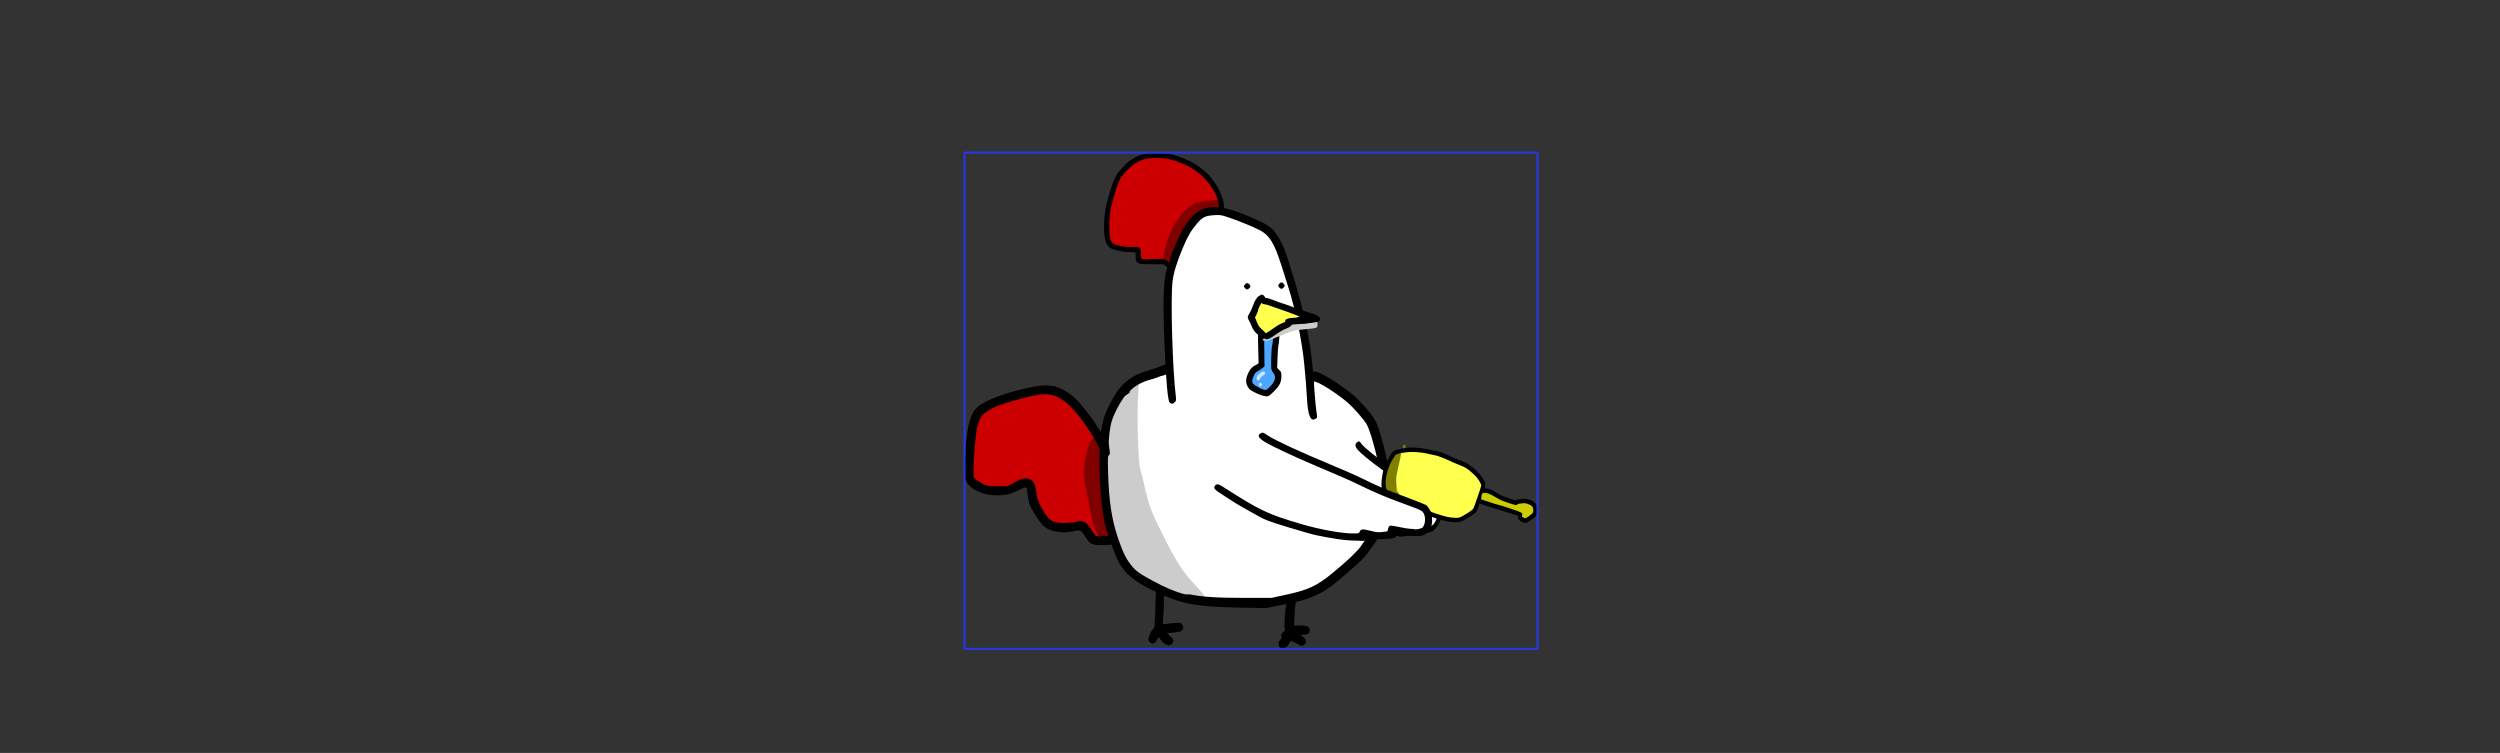 <svg version="1.1" xmlns="http://www.w3.org/2000/svg" xmlns:xlink="http://www.w3.org/1999/xlink" width="2301" height="693" viewBox="0,0,2301,693"><rect x="0" y="0" width="2301" height="693" fill="#333333" stroke="none"/><g transform="translate(875.5,96.5) scale(2,2)"><g id="wick_project_bg" fill-opacity="0" fill="#ffffff" fill-rule="nonzero" stroke="none" stroke-width="1" stroke-linecap="butt" stroke-linejoin="miter" stroke-miterlimit="10" stroke-dasharray="" stroke-dashoffset="0" font-family="none" font-weight="none" font-size="none" text-anchor="none" style="mix-blend-mode: normal"><rect x="0" y="0" width="275" height="250"/></g><g data-paper-data="{&quot;wickUUID&quot;:&quot;c0dc796e-96d4-4f1b-a693-a021e477f90b&quot;,&quot;wickType&quot;:&quot;clipsandpaths&quot;}" fill="none" fill-rule="evenodd" stroke="none" stroke-width="1" stroke-linecap="butt" stroke-linejoin="miter" stroke-miterlimit="10" stroke-dasharray="" stroke-dashoffset="0" font-family="none" font-weight="none" font-size="none" text-anchor="none" style="mix-blend-mode: normal"><g transform="translate(103.435,132.501)" data-paper-data="{&quot;wickType&quot;:&quot;clip&quot;,&quot;wickUUID&quot;:&quot;667c7c31-bb31-44c2-a139-4a8f65ae8208&quot;}"><g data-paper-data="{&quot;wickUUID&quot;:&quot;59ee8647-5e04-4083-84e3-b1784005de53&quot;,&quot;wickType&quot;:&quot;clipsandpaths&quot;}"><path d="M24.287,-41.744c-0.2,0.2 -1.067,1.075 -1.067,1.323c0,0.248 -0.528,1.473 -1.17,2.713c-0.642,1.24 -1.206,3.051 -1.206,3.356c0,0.631 2.541,4.995 3.577,6.123c0.376,0.41 1.581,1.097 2.239,1.201c0.658,0.105 1.757,0.379 2.054,0.538c0.362,0.195 1.313,-0.002 2.489,-0.547c4.801,-2.224 12.215,-4.139 16.028,-4.139c0.882,0 1.834,-0.197 1.947,-0.381c0.113,-0.183 -0.079,-1.909 -0.361,-1.909c-0.705,0 -19.228,-6.534 -21.762,-7.677c-1.486,-0.67 -2.504,-0.867 -2.768,-0.602z" data-paper-data="{&quot;wickUUID&quot;:&quot;298d515d-82b7-43b6-8c44-d8fb47df3d0c&quot;,&quot;wickType&quot;:&quot;path&quot;}" fill="#ffffff"/><path d="M13.636,-81.574c-2.351,0.621 -6.481,5.406 -9.018,10.436c-2.481,4.92 -5.4,13.047 -6.514,18.136c-0.325,1.485 -0.447,5.744 -0.426,16.018c0.029,14.257 0.426,24.467 1.351,34.794l0.532,5.869l-0.155,0.027c-0.9,0.958 -1.003,1.472 -1.748,0.649c-0.623,-0.688 -1.034,-3.295 -1.351,-8.042c-0.124,-1.863 -0.859,-4.232 -1.005,-4.468c-0.205,-0.332 -2.02,-0.067 -6.105,1.28c-2.9,0.957 -6.058,2.509 -6.294,2.658c-1.011,0.639 -1.428,17.375 -0.74,30.071c0.375,6.923 0.552,8.254 1.765,12.962c0.449,1.742 1.325,5.231 1.9,7.58c1.539,6.29 2.973,9.811 8.17,20.097c5.111,10.114 8.557,15.696 12.241,19.815c1.312,1.467 3.44,3.88 4.647,5.255l2.43,2.687l3.27,0.315c1.59,0.118 8.498,0.231 15.335,0.25l12.494,0.034l5.586,-1.23c7.041,-1.562 10.314,-2.641 13.897,-4.482c5.994,-3.081 18.427,-13.657 21.945,-18.674c0.771,-1.1 2.179,-3.062 2.906,-4.07c1.536,-2.13 3.602,-6.901 4.267,-9.772c0.673,-2.908 1.043,-20.371 0.506,-23.89c-0.984,-6.456 -4.062,-16.537 -5.88,-19.261c-1.785,-2.674 -6.548,-7.902 -9.186,-10.05c-4.486,-3.655 -13.141,-8.907 -14.333,-8.907c-0.52,0 -0.897,7.082 -0.134,12.939c0.486,3.727 1.81,3.999 0.754,4.404c-2.521,0.968 -3.366,-1.133 -3.91,-9.296c-1.106,-16.617 -2.293,-25.645 -4.869,-37.045c-1.524,-6.746 -2.354,-9.63 -5.762,-20.422c-5.378,-17.033 -6.767,-18.801 -18.307,-23.398c-7.685,-3.062 -10.258,-3.864 -13.354,-3.827c-1.586,0.019 -4.176,0.368 -4.906,0.56zM49.152,-49.819c0.832,0.753 0.646,0.395 -0.33,1.312c-0.79,0.742 0.409,0.616 -0.422,0.072c-1.162,-0.761 -1.221,-0.246 -0.571,-1.238c0.628,-0.958 0.444,-0.941 1.324,-0.145zM33.703,-49.142c0.506,0.772 0.489,-0.476 -0.017,0.296c-0.63,0.961 -0.702,1.066 -1.582,0.269c-0.756,-0.685 -0.758,-0.009 -0.041,-0.801c0.787,-0.869 0.991,-0.754 1.64,0.236z" data-paper-data="{&quot;wickUUID&quot;:&quot;d4f96d48-d724-483a-9f9c-dfc3f2b0b0f9&quot;,&quot;wickType&quot;:&quot;path&quot;}" fill="#ffffff"/><path d="M13.636,-81.574c-2.351,0.621 -6.481,5.406 -9.018,10.436c-2.481,4.92 -5.4,13.047 -6.514,18.136c-0.325,1.485 -0.447,5.744 -0.426,16.018c0.029,14.257 0.426,24.467 1.351,34.794l0.532,5.869l-0.155,0.027c-0.9,0.958 -1.003,1.472 -1.748,0.649c-0.623,-0.688 -1.034,-3.295 -1.351,-8.042c-0.124,-1.863 -0.859,-4.232 -1.005,-4.468c-0.205,-0.332 -2.02,-0.067 -6.105,1.28c-2.9,0.957 -6.058,2.509 -6.294,2.658c-1.011,0.639 -1.428,17.375 -0.74,30.071c0.375,6.923 0.552,8.254 1.765,12.962c0.449,1.742 1.325,5.231 1.9,7.58c1.539,6.29 2.973,9.811 8.17,20.097c5.111,10.114 8.557,15.696 12.241,19.815c1.312,1.467 3.44,3.88 4.647,5.255l2.43,2.687l3.27,0.315c1.59,0.118 8.498,0.231 15.335,0.25l12.494,0.034l5.586,-1.23c7.041,-1.562 10.314,-2.641 13.897,-4.482c5.994,-3.081 18.427,-13.657 21.945,-18.674c0.771,-1.1 2.179,-3.062 2.906,-4.07c1.536,-2.13 3.602,-6.901 4.267,-9.772c0.673,-2.908 1.043,-20.371 0.506,-23.89c-0.984,-6.456 -4.062,-16.537 -5.88,-19.261c-1.785,-2.674 -6.548,-7.902 -9.186,-10.05c-4.486,-3.655 -13.141,-8.907 -14.333,-8.907c-0.52,0 -0.897,7.082 -0.134,12.939c0.486,3.727 1.81,3.999 0.754,4.404c-2.521,0.968 -3.366,-1.133 -3.91,-9.296c-1.106,-16.617 -2.293,-25.645 -4.869,-37.045c-1.524,-6.746 -2.354,-9.63 -5.762,-20.422c-5.378,-17.033 -6.767,-18.801 -18.307,-23.398c-7.685,-3.062 -10.258,-3.864 -13.354,-3.827c-1.586,0.019 -4.176,0.368 -4.906,0.56zM49.152,-49.819c0.832,0.753 0.646,0.395 -0.33,1.312c-0.79,0.742 0.409,0.616 -0.422,0.072c-1.162,-0.761 -1.221,-0.246 -0.571,-1.238c0.628,-0.958 0.444,-0.941 1.324,-0.145zM33.703,-49.142c0.506,0.772 0.489,-0.476 -0.017,0.296c-0.63,0.961 -0.702,1.066 -1.582,0.269c-0.756,-0.685 -0.758,-0.009 -0.041,-0.801c0.787,-0.869 0.991,-0.754 1.64,0.236z" data-paper-data="{&quot;wickUUID&quot;:&quot;a590611b-c766-4a1f-8a37-bb1537b238e9&quot;,&quot;wickType&quot;:&quot;path&quot;}" fill="#ffffff"/><path d="M13.636,-81.574c-2.351,0.621 -6.481,5.406 -9.018,10.436c-2.481,4.92 -5.4,13.047 -6.514,18.136c-0.325,1.485 -0.447,5.744 -0.426,16.018c0.029,14.257 0.426,24.467 1.351,34.794l0.532,5.869l-0.155,0.027c-0.9,0.958 -1.003,1.472 -1.748,0.649c-0.623,-0.688 -1.034,-3.295 -1.351,-8.042c-0.124,-1.863 -0.859,-4.232 -1.005,-4.468c-0.205,-0.332 -2.02,-0.067 -6.105,1.28c-2.9,0.957 -6.058,2.509 -6.294,2.658c-1.011,0.639 -1.428,17.375 -0.74,30.071c0.375,6.923 0.552,8.254 1.765,12.962c0.449,1.742 1.325,5.231 1.9,7.58c1.539,6.29 2.973,9.811 8.17,20.097c5.111,10.114 8.557,15.696 12.241,19.815c1.312,1.467 3.44,3.88 4.647,5.255l2.43,2.687l3.27,0.315c1.59,0.118 8.498,0.231 15.335,0.25l12.494,0.034l5.586,-1.23c7.041,-1.562 10.314,-2.641 13.897,-4.482c5.994,-3.081 18.427,-13.657 21.945,-18.674c0.771,-1.1 2.179,-3.062 2.906,-4.07c1.536,-2.13 3.602,-6.901 4.267,-9.772c0.673,-2.908 1.043,-20.371 0.506,-23.89c-0.984,-6.456 -4.062,-16.537 -5.88,-19.261c-1.785,-2.674 -6.548,-7.902 -9.186,-10.05c-4.486,-3.655 -13.141,-8.907 -14.333,-8.907c-0.52,0 -0.897,7.082 -0.134,12.939c0.486,3.727 1.81,3.999 0.754,4.404c-2.521,0.968 -3.366,-1.133 -3.91,-9.296c-1.106,-16.617 -2.293,-25.645 -4.869,-37.045c-1.524,-6.746 -2.354,-9.63 -5.762,-20.422c-5.378,-17.033 -6.767,-18.801 -18.307,-23.398c-7.685,-3.062 -10.258,-3.864 -13.354,-3.827c-1.586,0.019 -4.176,0.368 -4.906,0.56zM49.152,-49.819c0.832,0.753 0.646,0.395 -0.33,1.312c-0.79,0.742 0.409,0.616 -0.422,0.072c-1.162,-0.761 -1.221,-0.246 -0.571,-1.238c0.628,-0.958 0.444,-0.941 1.324,-0.145zM33.703,-49.142c0.506,0.772 0.489,-0.476 -0.017,0.296c-0.63,0.961 -0.702,1.066 -1.582,0.269c-0.756,-0.685 -0.758,-0.009 -0.041,-0.801c0.787,-0.869 0.991,-0.754 1.64,0.236zM27.871,-40.188c3.127,1.236 18.865,6.753 20.218,7.089c0.919,0.228 1.466,0.233 1.168,1.01c-0.08,0.208 -1.518,0.286 -3.872,0.512c-4.343,0.416 -7.966,1.421 -13.944,3.869c-1.745,0.714 -2.72,1.001 -2.849,0.793c-0.114,-0.185 -0.394,-0.311 -1.268,-0.474c-1.999,-0.374 -1.868,-0.172 -4.044,-3.444c-2.474,-3.722 -2.416,-3.509 -0.789,-6.703c0.747,-1.466 1.268,-2.482 1.268,-2.675c0,-0.194 0.206,-0.575 0.686,-1.145c0.739,-0.878 0.165,-0.761 0.485,-0.345c0.208,0.27 1.475,0.934 2.942,1.514zM71.6,37.633c-0.329,0.443 -0.468,0.418 -0.934,0.696c-0.825,0.493 0.303,1.442 0.318,0.572c0.012,-0.72 -0.269,-0.358 0.669,-0.678c1.664,-0.567 0.618,-1.492 -0.052,-0.59zM60.454,42.488c0,0.316 -1.678,1.385 -2.043,1.264c-0.659,-0.22 1.234,-0.001 2.155,-0.001c0.458,0 -0.112,-1.339 -0.112,-1.263z" data-paper-data="{&quot;wickUUID&quot;:&quot;b715e2f2-04e6-4b57-a6c8-637060612096&quot;,&quot;wickType&quot;:&quot;path&quot;}" fill="#ffffff"/><path d="M13.863,-81.574c-2.351,0.621 -6.481,5.406 -9.018,10.436c-2.481,4.92 -5.4,13.047 -6.514,18.136c-0.325,1.485 -0.447,5.744 -0.426,16.018c0.029,14.257 0.426,24.467 1.351,34.794l0.532,5.869l-0.155,0.027c-0.9,0.958 -1.004,1.47 -1.749,0.647c-0.616,-0.68 -1.02,-3.238 -1.348,-7.981c-0.127,-1.833 -0.738,-4.187 -0.849,-4.489c-0.179,-0.483 -1.464,-0.431 -5.429,0.865c-6.457,2.111 -7.422,2.931 -7.66,4.177c-0.448,2.352 -0.624,20.902 -0.256,27.947c0.413,7.903 0.567,9.106 1.812,13.939c0.449,1.742 1.325,5.236 1.9,7.585c1.539,6.29 2.973,9.811 8.17,20.097c5.107,10.107 8.557,15.695 12.242,19.82c5.487,6.142 6.722,7.427 6.862,7.846c0.118,0.354 3.403,0.52 15.568,0.628l15.209,0.133l5.707,-1.264c7.52,-1.677 12.364,-3.358 15.737,-5.407c5.464,-3.32 16.518,-12.817 19.35,-16.635c0.879,-1.185 2.307,-3.043 2.966,-3.868c1.514,-1.894 4.295,-7.714 5.06,-10.554c0.501,-1.858 0.609,-3.975 0.628,-13.838l0.021,-11.58l-1.165,-4.693c-1.257,-5.009 -3.525,-11.786 -4.374,-13.148c-1.969,-3.158 -7.628,-9.058 -11.599,-12.076c-4.197,-3.189 -11.504,-7.298 -12.431,-7.298c-0.316,0 -0.362,8.502 0.211,12.899c0.486,3.727 1.81,3.989 0.754,4.394c-2.521,0.968 -3.366,-1.133 -3.91,-9.296c-1.106,-16.617 -2.293,-25.645 -4.869,-37.045c-1.524,-6.746 -2.354,-9.63 -5.762,-20.422c-5.378,-17.033 -6.767,-18.801 -18.307,-23.398c-7.685,-3.062 -10.258,-3.864 -13.354,-3.827c-1.586,0.019 -4.176,0.368 -4.906,0.56zM16.844,-62.271c0,0.55 0.961,0.744 0.655,0.248c-0.272,-0.44 -0.497,0.129 -0.101,0.374c0.171,0.105 -0.554,-0.887 -0.554,-0.623zM49.379,-49.819c0.832,0.753 0.646,0.395 -0.33,1.312c-0.79,0.742 0.409,0.616 -0.422,0.072c-1.162,-0.761 -1.221,-0.246 -0.571,-1.238c0.628,-0.958 0.444,-0.941 1.324,-0.145zM33.93,-49.142c0.506,0.772 0.489,-0.476 -0.017,0.296c-0.63,0.961 -0.702,1.066 -1.582,0.269c-0.756,-0.685 -0.758,-0.009 -0.041,-0.801c0.787,-0.869 0.991,-0.754 1.64,0.236zM40.338,-49.447c-0.161,0.261 0.971,0.126 0.749,-0.096c-0.183,-0.183 -0.102,0.539 0.031,0.323c0.161,-0.261 -0.971,-0.126 -0.749,0.096c0.183,0.183 0.102,-0.539 -0.031,-0.323zM25.689,-43.843c0.334,0.417 1.245,0.986 1.887,1.197c0.642,0.211 4.431,1.551 8.372,2.96c3.942,1.409 8.64,3.013 10.605,3.64c4.425,1.411 4.844,1.684 4.844,4.684c0,2.19 0.368,1.348 -2.967,1.708c-7.684,0.831 -7.778,0.849 -13.566,3.164c-7.46,2.984 -7.006,2.878 -7.278,1.796c-0.205,-0.817 0.161,-0.79 -1.007,-0.604c-1.191,0.19 -1.177,0.24 -3.101,-1.541c-1.636,-1.515 -2.205,-2.338 -3.379,-4.801c-0.809,-1.696 -1.358,-2.964 -1.358,-3.252c0,-0.288 0.369,-0.891 0.907,-1.85c0.538,-0.96 1.231,-2.504 1.638,-3.604c0.873,-2.364 2.588,-4.285 3.854,-4.285c0.482,0 0.203,0.356 0.548,0.787zM3.105,15.329c3.771,0.968 14.291,2.054 30.873,3.188c5.5,0.376 13.314,1.062 17.347,1.522c4.033,0.46 10.999,0.981 15.491,1.158c16.192,0.639 15.177,0.486 16.871,1.779c2.101,1.604 3.152,4.108 3.117,6.865c-0.041,3.214 -0.639,4.216 -3.129,5.492c-1.43,0.733 -7.099,2.18 -8.457,2.185c-0.65,0.002 -1.352,0.429 -1.554,0.956c-0.158,0.413 -0.375,0.864 -0.723,1.177c-1.16,1.045 -6.188,3.212 -8.743,3.772c-1.94,0.425 -2.5,0.681 -2.738,1.224c-0.612,1.393 -9.282,3.807 -18.583,5.162c-9.647,1.406 -26.89,1.867 -32.582,0.87c-11.222,-1.966 -21.43,-4.39 -22.469,-5.331c-0.913,-0.826 -0.914,-0.391 0.12,-1.068c0.83,-0.544 0.802,-0.493 6.954,0.993c13.341,3.222 20.745,4.126 30.652,3.757c10.816,-0.402 20.843,-1.599 26.829,-3.211c3.661,-0.986 4.745,-1.533 4.973,-2.675c0.238,-1.19 1.14,-1.518 4.943,-1.802c1.92,-0.144 3.333,-0.507 4.812,-1.199c1.929,-0.903 2.177,-1.098 2.037,-2.05c-0.249,-1.696 0.445,-2.136 4.238,-2.608c4.379,-0.545 8.589,-1.606 9.621,-2.374c1.308,-0.974 1.902,-3.103 1.252,-5.165c-0.717,-2.274 -2.347,-3.804 -4.207,-3.975c-0.79,-0.073 -5.889,-0.308 -11.114,-0.488c-5.225,-0.181 -11.501,-0.55 -13.976,-0.823c-10.247,-1.128 -14.604,-1.528 -23.637,-2.169c-20.484,-1.454 -30.355,-2.759 -32.006,-4.236c-0.734,-0.656 -0.461,-0.138 0.255,-0.929c0.666,-0.736 1.047,-0.632 3.532,0.005z" data-paper-data="{&quot;wickUUID&quot;:&quot;2aa9160c-6895-4819-9cfb-5b3ee0ab8f71&quot;,&quot;wickType&quot;:&quot;path&quot;}" id="17e40f67-b5c2-4b24-bb45-91593c7c3c29" fill="#ffffff"/><path d="M13.636,-81.574c-2.351,0.621 -6.481,5.406 -9.018,10.436c-2.481,4.92 -5.4,13.047 -6.514,18.136c-0.325,1.485 -0.447,5.744 -0.426,16.018c0.029,14.257 0.426,24.467 1.351,34.794l0.532,5.869l-0.155,0.027c-0.9,0.958 -1.003,1.472 -1.748,0.649c-0.623,-0.688 -1.034,-3.295 -1.351,-8.042c-0.124,-1.863 -0.859,-4.232 -1.005,-4.468c-0.205,-0.332 -2.02,-0.067 -6.105,1.28c-2.9,0.957 -6.058,2.509 -6.294,2.658c-1.011,0.639 -1.428,17.375 -0.74,30.071c0.375,6.923 0.552,8.254 1.765,12.962c0.449,1.742 1.325,5.231 1.9,7.58c1.539,6.29 2.973,9.811 8.17,20.097c5.111,10.114 8.557,15.696 12.241,19.815c1.312,1.467 3.44,3.88 4.647,5.255l2.43,2.687l3.27,0.315c1.59,0.118 8.498,0.231 15.335,0.25l12.494,0.034l5.586,-1.23c7.041,-1.562 10.314,-2.641 13.897,-4.482c5.994,-3.081 18.427,-13.657 21.945,-18.674c0.771,-1.1 2.179,-3.062 2.906,-4.07c1.536,-2.13 3.602,-6.901 4.267,-9.772c0.673,-2.908 1.043,-20.371 0.506,-23.89c-0.984,-6.456 -4.062,-16.537 -5.88,-19.261c-1.785,-2.674 -6.548,-7.902 -9.186,-10.05c-4.486,-3.655 -13.141,-8.907 -14.333,-8.907c-0.52,0 -0.897,7.082 -0.134,12.939c0.486,3.727 1.81,3.999 0.754,4.404c-2.521,0.968 -3.366,-1.133 -3.91,-9.296c-1.106,-16.617 -2.293,-25.645 -4.869,-37.045c-1.524,-6.746 -2.354,-9.63 -5.762,-20.422c-5.378,-17.033 -6.767,-18.801 -18.307,-23.398c-7.685,-3.062 -10.258,-3.864 -13.354,-3.827c-1.586,0.019 -4.176,0.368 -4.906,0.56zM49.152,-49.819c0.832,0.753 0.646,0.395 -0.33,1.312c-0.79,0.742 0.409,0.616 -0.422,0.072c-1.162,-0.761 -1.221,-0.246 -0.571,-1.238c0.628,-0.958 0.444,-0.941 1.324,-0.145zM33.703,-49.142c0.506,0.772 0.489,-0.476 -0.017,0.296c-0.63,0.961 -0.702,1.066 -1.582,0.269c-0.756,-0.685 -0.758,-0.009 -0.041,-0.801c0.787,-0.869 0.991,-0.754 1.64,0.236zM36.385,-38.339c5.583,1.944 10.682,3.713 11.432,3.973c2.163,0.752 2.186,0.829 2.432,2.751c0.147,1.151 0.477,0.613 0.24,0.677c-0.199,0.053 -2.109,0.208 -4.467,0.421c-4.73,0.429 -7.123,1.079 -13.576,3.691c-2.279,0.923 -4.19,1.662 -4.319,1.662c-0.128,0 0.347,-0.157 0.258,-0.497c-0.119,-0.456 -0.637,-0.703 -1.8,-0.834c-1.369,-0.154 -1.515,-0.184 -2.762,-1.591c-1.444,-1.63 -3.593,-5.213 -3.824,-6.411c-0.068,-0.354 0.503,-1.434 1.314,-3.05c0.811,-1.615 1.434,-3.04 1.434,-3.269c0,-0.23 0.509,-0.914 1.245,-1.687l0.872,-1.119l0.396,0.838c0.681,0.653 3.677,1.85 11.126,4.444zM3.224,16.5c1.29,0.69 12.746,1.921 28.026,3.01c5.225,0.372 12.518,0.977 16.185,1.341c10.692,1.061 13.805,1.285 22.978,1.652c11.634,0.465 11.287,0.358 13.035,1.969c1.953,1.8 2.149,2.909 1.986,6.144c-0.124,2.453 0.203,1.801 -0.904,2.728c-1.24,1.038 -4.796,2.223 -8.635,2.916c-2.066,0.373 -2.538,0.617 -3.128,1.617c-0.362,0.613 -1.119,1.343 -1.813,1.697c-2.216,1.131 -6.049,2.547 -7.567,2.801c-0.874,0.146 -1.821,0.587 -2.313,1.078c-1.138,1.138 -2.974,1.889 -7.524,3.026c-7.984,1.995 -14.169,2.811 -25.535,3.361c-10.665,0.517 -14.795,0.247 -23.898,-1.547c-8.312,-1.638 -14.633,-3.233 -15.642,-3.94c-0.643,-0.451 -0.951,1.193 -0.123,0.985c0.524,-0.132 3.241,0.356 7.213,1.288c7.754,1.819 10.897,2.402 16.206,3.059c9.856,1.22 29.187,0.062 39.29,-2.354c4.598,-1.1 6.529,-1.929 6.807,-3.036c0.3,-1.197 1.066,-1.517 4.479,-1.871c4.637,-0.48 7.894,-2.036 7.492,-3.581c-0.326,-1.256 0.506,-1.738 3.962,-2.247c5.62,-0.827 9.183,-1.917 10.221,-2.911c1.857,-1.779 1.691,-6.244 -0.145,-8.672c-1.601,-2.117 -1.43,-2.146 -17.942,-2.875c-4.217,-0.186 -11.148,-0.705 -15.364,-1.151c-4.217,-0.445 -12.824,-1.194 -19.149,-1.667c-17.987,-1.344 -25.845,-2.226 -29.876,-3.356c-1.795,-0.503 -1.71,0.836 -1.066,0.192c0.402,-0.402 1.825,-0.149 2.745,0.344z" data-paper-data="{&quot;wickUUID&quot;:&quot;ccf7d4a2-667b-41df-96ad-1e56339987f8&quot;,&quot;wickType&quot;:&quot;path&quot;}" fill="#ffffff"/><path d="M13.636,-81.574c-2.351,0.621 -6.481,5.406 -9.018,10.436c-2.481,4.92 -5.4,13.047 -6.514,18.136c-0.325,1.485 -0.447,5.744 -0.426,16.018c0.029,14.257 0.426,24.467 1.351,34.794l0.532,5.869l-0.155,0.027c-0.9,0.958 -1.003,1.472 -1.748,0.649c-0.623,-0.688 -1.034,-3.295 -1.351,-8.042c-0.124,-1.863 -0.859,-4.232 -1.005,-4.468c-0.205,-0.332 -2.02,-0.067 -6.105,1.28c-2.9,0.957 -6.058,2.509 -6.294,2.658c-1.011,0.639 -1.428,17.375 -0.74,30.071c0.375,6.923 0.552,8.254 1.765,12.962c0.449,1.742 1.325,5.231 1.9,7.58c1.539,6.29 2.973,9.811 8.17,20.097c5.111,10.114 8.557,15.696 12.241,19.815c1.312,1.467 3.44,3.88 4.647,5.255l2.43,2.687l3.27,0.315c1.59,0.118 8.498,0.231 15.335,0.25l12.494,0.034l5.586,-1.23c7.041,-1.562 10.314,-2.641 13.897,-4.482c5.994,-3.081 18.427,-13.657 21.945,-18.674c0.771,-1.1 2.179,-3.062 2.906,-4.07c1.536,-2.13 3.602,-6.901 4.267,-9.772c0.673,-2.908 1.043,-20.371 0.506,-23.89c-0.984,-6.456 -4.062,-16.537 -5.88,-19.261c-1.785,-2.674 -6.548,-7.902 -9.186,-10.05c-4.486,-3.655 -13.141,-8.907 -14.333,-8.907c-0.52,0 -0.897,7.082 -0.134,12.939c0.486,3.727 1.81,3.999 0.754,4.404c-2.521,0.968 -3.366,-1.133 -3.91,-9.296c-1.106,-16.617 -2.293,-25.645 -4.869,-37.045c-1.524,-6.746 -2.354,-9.63 -5.762,-20.422c-5.378,-17.033 -6.767,-18.801 -18.307,-23.398c-7.685,-3.062 -10.258,-3.864 -13.354,-3.827c-1.586,0.019 -4.176,0.368 -4.906,0.56zM49.152,-49.819c0.832,0.753 0.646,0.395 -0.33,1.312c-0.79,0.742 0.409,0.616 -0.422,0.072c-1.162,-0.761 -1.221,-0.246 -0.571,-1.238c0.628,-0.958 0.444,-0.941 1.324,-0.145zM33.703,-49.142c0.506,0.772 0.489,-0.476 -0.017,0.296c-0.63,0.961 -0.702,1.066 -1.582,0.269c-0.756,-0.685 -0.758,-0.009 -0.041,-0.801c0.787,-0.869 0.991,-0.754 1.64,0.236z" data-paper-data="{&quot;wickUUID&quot;:&quot;7dab41eb-9bd2-4b8d-8df1-f36b585fe944&quot;,&quot;wickType&quot;:&quot;path&quot;}" fill="#ffffff"/><path d="M13.636,-81.574c-2.351,0.621 -6.481,5.406 -9.018,10.436c-2.481,4.92 -5.4,13.047 -6.514,18.136c-0.325,1.485 -0.447,5.744 -0.426,16.018c0.029,14.257 0.426,24.467 1.351,34.794l0.532,5.869l-0.155,0.027c-0.9,0.958 -1.003,1.472 -1.748,0.649c-0.623,-0.688 -1.034,-3.295 -1.351,-8.042c-0.124,-1.863 -0.859,-4.232 -1.005,-4.468c-0.205,-0.332 -2.02,-0.067 -6.105,1.28c-2.9,0.957 -6.058,2.509 -6.294,2.658c-1.011,0.639 -1.428,17.375 -0.74,30.071c0.375,6.923 0.552,8.254 1.765,12.962c0.449,1.742 1.325,5.231 1.9,7.58c1.539,6.29 2.973,9.811 8.17,20.097c5.111,10.114 8.557,15.696 12.241,19.815c1.312,1.467 3.44,3.88 4.647,5.255l2.43,2.687l3.27,0.315c1.59,0.118 8.498,0.231 15.335,0.25l12.494,0.034l5.586,-1.23c7.041,-1.562 10.314,-2.641 13.897,-4.482c5.994,-3.081 18.427,-13.657 21.945,-18.674c0.771,-1.1 2.179,-3.062 2.906,-4.07c1.536,-2.13 3.602,-6.901 4.267,-9.772c0.673,-2.908 1.043,-20.371 0.506,-23.89c-0.984,-6.456 -4.062,-16.537 -5.88,-19.261c-1.785,-2.674 -6.548,-7.902 -9.186,-10.05c-4.486,-3.655 -13.141,-8.907 -14.333,-8.907c-0.52,0 -0.897,7.082 -0.134,12.939c0.486,3.727 1.81,3.999 0.754,4.404c-2.521,0.968 -3.366,-1.133 -3.91,-9.296c-1.106,-16.617 -2.293,-25.645 -4.869,-37.045c-1.524,-6.746 -2.354,-9.63 -5.762,-20.422c-5.378,-17.033 -6.767,-18.801 -18.307,-23.398c-7.685,-3.062 -10.258,-3.864 -13.354,-3.827c-1.586,0.019 -4.176,0.368 -4.906,0.56zM49.152,-49.819c0.832,0.753 0.646,0.395 -0.33,1.312c-0.79,0.742 0.409,0.616 -0.422,0.072c-1.162,-0.761 -1.221,-0.246 -0.571,-1.238c0.628,-0.958 0.444,-0.941 1.324,-0.145zM33.703,-49.142c0.506,0.772 0.489,-0.476 -0.017,0.296c-0.63,0.961 -0.702,1.066 -1.582,0.269c-0.756,-0.685 -0.758,-0.009 -0.041,-0.801c0.787,-0.869 0.991,-0.754 1.64,0.236z" data-paper-data="{&quot;wickUUID&quot;:&quot;b0f5b421-af0a-4cf2-a459-48884ccc1b17&quot;,&quot;wickType&quot;:&quot;path&quot;}" fill="#ffffff"/><path d="M13.636,-81.574c-2.351,0.621 -6.481,5.406 -9.018,10.436c-2.481,4.92 -5.4,13.047 -6.514,18.136c-0.325,1.485 -0.447,5.744 -0.426,16.018c0.029,14.257 0.426,24.467 1.351,34.794l0.532,5.869l-0.155,0.027c-0.9,0.958 -1.003,1.472 -1.748,0.649c-0.623,-0.688 -1.034,-3.295 -1.351,-8.042c-0.124,-1.863 -0.859,-4.232 -1.005,-4.468c-0.205,-0.332 -2.02,-0.067 -6.105,1.28c-2.9,0.957 -6.058,2.509 -6.294,2.658c-1.011,0.639 -1.428,17.375 -0.74,30.071c0.375,6.923 0.552,8.254 1.765,12.962c0.449,1.742 1.325,5.231 1.9,7.58c1.539,6.29 2.973,9.811 8.17,20.097c5.111,10.114 8.557,15.696 12.241,19.815c1.312,1.467 3.44,3.88 4.647,5.255l2.43,2.687l3.27,0.315c1.59,0.118 8.498,0.231 15.335,0.25l12.494,0.034l5.586,-1.23c7.041,-1.562 10.314,-2.641 13.897,-4.482c5.994,-3.081 18.427,-13.657 21.945,-18.674c0.771,-1.1 2.179,-3.062 2.906,-4.07c1.536,-2.13 3.602,-6.901 4.267,-9.772c0.673,-2.908 1.043,-20.371 0.506,-23.89c-0.984,-6.456 -4.062,-16.537 -5.88,-19.261c-1.785,-2.674 -6.548,-7.902 -9.186,-10.05c-4.486,-3.655 -13.141,-8.907 -14.333,-8.907c-0.52,0 -0.897,7.082 -0.134,12.939c0.486,3.727 1.81,3.999 0.754,4.404c-2.521,0.968 -3.366,-1.133 -3.91,-9.296c-1.106,-16.617 -2.293,-25.645 -4.869,-37.045c-1.524,-6.746 -2.354,-9.63 -5.762,-20.422c-5.378,-17.033 -6.767,-18.801 -18.307,-23.398c-7.685,-3.062 -10.258,-3.864 -13.354,-3.827c-1.586,0.019 -4.176,0.368 -4.906,0.56zM49.152,-49.819c0.832,0.753 0.646,0.395 -0.33,1.312c-0.79,0.742 0.409,0.616 -0.422,0.072c-1.162,-0.761 -1.221,-0.246 -0.571,-1.238c0.628,-0.958 0.444,-0.941 1.324,-0.145zM33.703,-49.142c0.506,0.772 0.489,-0.476 -0.017,0.296c-0.63,0.961 -0.702,1.066 -1.582,0.269c-0.756,-0.685 -0.758,-0.009 -0.041,-0.801c0.787,-0.869 0.991,-0.754 1.64,0.236z" data-paper-data="{&quot;wickUUID&quot;:&quot;f316b85e-df9b-4593-bf96-876b0082deab&quot;,&quot;wickType&quot;:&quot;path&quot;}" fill="#ffffff"/><path d="" data-paper-data="{&quot;wickUUID&quot;:&quot;e78af91d-d2ee-436d-9b51-9f4c0eb6810c&quot;,&quot;wickType&quot;:&quot;path&quot;}" id="1356675d-7378-4d63-8fd0-77f1ddb0b648" fill="#cccccc"/><path d="" data-paper-data="{&quot;wickUUID&quot;:&quot;e0d60305-a581-4a2d-bfc2-dbdbb6179465&quot;,&quot;wickType&quot;:&quot;path&quot;}" id="e0b5b209-761f-46d9-bb7b-d9e92565d11d" fill="#cccccc"/><path d="M-66.45,0.983c-5.724,1.215 -15.071,4.089 -17.902,5.512c-3.665,1.843 -5.97,4.218 -6.998,7.074c-1.089,3.024 -2.154,12.857 -2.159,20.108l0.014,5.506l1.963,1.647c3.135,2.285 3.802,2.478 8.915,2.61l5.047,0.121l3.195,-1.699c3.856,-2.078 4.709,-2.406 6.785,-1.488c1.937,0.857 2.202,1.738 2.965,6.033c0.618,3.486 1.934,6.422 4.056,9.547c2.682,3.949 5.399,4.956 11.867,4.184c6.683,-0.798 6.611,-0.833 9.757,3.554l1.9,2.693l2.898,0.125c2.084,0 3.046,-0.92 2.846,-1.441c-0.653,-1.698 -1.843,-7.132 -2.311,-10.501c-0.857,-6.171 -1.196,-11.182 -1.427,-21.042l-0.229,-9.365l-2.198,-3.791c-4.142,-6.962 -9.267,-13.391 -12.961,-16.355c-4.55,-3.652 -8.992,-4.522 -16.021,-3.03z" data-paper-data="{&quot;wickUUID&quot;:&quot;15a09b33-340d-4ece-ab27-e0588d20edf3&quot;,&quot;wickType&quot;:&quot;path&quot;}" id="9b01ad85-f414-48fd-b630-18c2aa803c1a" fill="#cc0000"/><path d="M-38.747,24.35c-1.035,2.417 -1.722,5.466 -2.165,9.4c-0.479,4.245 -0.178,6.626 2.443,19.068c1.334,6.332 1.93,8.463 2.933,10.484c0.963,1.939 1.679,2.882 2.297,2.97c0.655,0.093 2.13,-0.79 1.936,-1.294c-0.664,-1.725 -1.84,-7.018 -2.311,-10.412c-0.856,-6.165 -1.195,-11.213 -1.4,-20.801c-0.176,-8.23 -0.467,-10.951 -1.155,-10.951c-0.139,0 -2.204,0.665 -2.577,1.536z" data-paper-data="{&quot;wickUUID&quot;:&quot;4288eee4-7358-4b5d-997f-ce2d38e4bd93&quot;,&quot;wickType&quot;:&quot;path&quot;}" id="8f1b4116-0d88-41c8-b496-6e027c76a147" fill="#800000"/><path d="M-14.637,-108.01c-2.285,0.66 -4.928,2.241 -7.224,4.286c-3.003,2.675 -4.697,5.466 -6.277,10.325c-2.568,7.892 -2.847,9.452 -2.862,16.38c-0.012,5.815 0.273,6.96 0.927,7.836c1.06,1.421 4.253,2.393 9.022,2.527c2.985,0.083 3.812,0.117 4.191,0.497c0.3,0.3 0.212,0.858 0.328,2.208l0.696,2.899l5.136,-0.04c4.25,-0.095 4.878,-0.041 5.949,0.521l1.985,0.369l1.376,-3.577c1.757,-4.785 4.752,-11.022 6.523,-13.504c3.839,-5.379 6.912,-7.314 11.868,-7.574l2.814,-0.154l0.112,-2.469c-0.694,-4.336 -4.249,-9.827 -8.898,-13.794c-2.273,-1.94 -6.823,-4.41 -10.899,-5.872c-2.764,-0.992 -3.625,-1.137 -8.079,-1.239c-3.335,-0.077 -5.628,0.068 -6.688,0.374z" data-paper-data="{&quot;wickUUID&quot;:&quot;d66d617e-0eae-43c2-be17-c19138110589&quot;,&quot;wickType&quot;:&quot;path&quot;}" id="47aa5657-0307-4239-b36f-90a18b35585a" fill="#cc0000"/><path d="M17.349,-87.616c-3.407,0.411 -8.093,1.363 -8.823,1.74c-2.204,1.14 -6.354,5.664 -8.362,9.127c-1.966,3.39 -4.032,9.496 -4.809,14.265c-0.395,2.421 1.991,2.132 3.218,-1.209c1.772,-4.824 4.785,-11.101 6.562,-13.591c3.828,-5.365 6.94,-7.327 11.858,-7.585c2.43,-0.128 2.764,-0.22 2.764,-0.769c0,-0.344 -0.427,-2.17 -0.656,-2.143c-0.229,0.027 -1.201,0.098 -1.751,0.164z" data-paper-data="{&quot;wickUUID&quot;:&quot;610e4ea2-346a-47db-bacb-29da21c21316&quot;,&quot;wickType&quot;:&quot;path&quot;}" id="c5ed9b3b-f1be-4406-9db9-c864f3521ba2" fill="#800000"/><path d="M31.818,-49.961c-0.298,0.297 -0.541,0.723 -0.541,0.945c0,0.524 0.963,1.487 1.486,1.487c0.524,0 1.487,-0.963 1.487,-1.487c0,-0.222 -0.243,-0.648 -0.541,-0.945c-0.297,-0.298 -0.723,-0.541 -0.946,-0.541c-0.222,0 -0.648,0.243 -0.945,0.541z" data-paper-data="{&quot;wickUUID&quot;:&quot;95982856-377e-452d-92fb-73476614af97&quot;,&quot;wickType&quot;:&quot;path&quot;}" id="74f5380a-784c-4865-b81e-ba77e27b28aa" fill="#000000"/><path d="M47.601,-50.259c-0.297,0.298 -0.54,0.723 -0.54,0.946c0,0.524 0.962,1.487 1.486,1.487c0.524,0 1.487,-0.963 1.487,-1.487c0,-0.524 -0.963,-1.486 -1.487,-1.486c-0.223,0 -0.648,0.243 -0.946,0.54z" data-paper-data="{&quot;wickUUID&quot;:&quot;96df0db7-be62-4e39-a132-b6c70339a774&quot;,&quot;wickType&quot;:&quot;path&quot;}" id="5ef0ec85-bf28-445a-95cb-1e0e5b85d082" fill="#000000"/><path d="M-20.347,-5.265c0.568,-0.684 2.331,-0.654 2.915,0.05c0.36,0.434 0.393,1.46 0.141,4.495c-0.801,9.678 -0.196,33.212 0.93,36.175c0.197,0.516 0.954,3.546 1.684,6.734c2.268,9.905 3.188,12.406 8.269,22.492c7.123,14.14 9.394,17.633 16.03,24.645c1.867,1.973 3.395,3.84 3.395,4.15c0,0.705 -1.295,2.03 -1.984,2.03c-0.515,0 -2.843,-1.806 -4.672,-3.625c-2.091,-2.079 -7.574,-9.29 -9.413,-12.381c-3.349,-5.625 -11.693,-22.568 -12.72,-25.829c-0.541,-1.715 -1.223,-4.258 -1.517,-5.65c-0.293,-1.392 -1.182,-5.122 -1.975,-8.288c-1.825,-7.284 -2.278,-11.696 -2.47,-24.043c-0.16,-10.275 0.474,-19.855 1.387,-20.955z" data-paper-data="{&quot;wickUUID&quot;:&quot;f668bd12-d525-43c2-a99c-67ebeca50cc1&quot;,&quot;wickType&quot;:&quot;path&quot;}" id="4ee74e87-e940-498d-8170-a4822ae36aaf" fill="#cccccc"/><path d="M-38.459,21.272c0.58,-0.488 1.169,-0.513 1.613,-0.069c0.469,0.469 0.416,0.77 -0.245,1.378c-1.637,1.508 -3.225,7.482 -3.493,13.145c-0.103,2.169 -0.071,2.566 0.487,5.975c0.689,4.212 0.98,5.783 1.418,7.635c0.173,0.73 0.394,1.776 0.492,2.323c0.098,0.548 0.328,1.631 0.511,2.407c0.184,0.776 0.523,2.362 0.755,3.525c0.233,1.163 0.559,2.507 0.727,2.987c0.167,0.481 0.437,1.247 0.599,1.704c0.162,0.456 0.814,1.592 1.448,2.523c1.061,1.559 1.216,1.715 1.952,1.959c0.954,0.317 1.2,0.574 1.129,1.176c-0.082,0.69 -0.466,0.838 -1.496,0.576c-0.485,-0.124 -1.049,-0.3 -1.255,-0.393c-0.205,-0.092 -0.973,-1.053 -1.706,-2.134c-1.575,-2.323 -2.386,-4.371 -3.053,-7.713c-0.235,-1.174 -0.577,-2.77 -0.761,-3.546c-0.184,-0.776 -0.476,-2.12 -0.65,-2.988c-0.174,-0.867 -0.505,-2.473 -0.738,-3.568c-0.232,-1.096 -0.726,-3.89 -1.099,-6.21l-0.677,-4.219l0.172,-2.503c0.291,-4.227 1.225,-8.784 2.316,-11.3c0.604,-1.394 1.149,-2.329 1.554,-2.67z" data-paper-data="{&quot;wickUUID&quot;:&quot;55e20342-7e52-4335-b66e-e3cfc0bc3762&quot;,&quot;wickType&quot;:&quot;path&quot;}" id="78293540-f1ac-4eff-b0af-2b8268cfe3fc" fill="#800000"/><path d="M-37.354,22.194c0.453,-0.453 0.784,-0.433 1.295,0.078c0.66,0.66 0.554,1.226 -0.394,2.113c-0.901,0.844 -1.73,1.413 -2.06,1.414c-0.303,0.001 -0.901,-0.634 -0.901,-0.958c0,-0.149 0.386,-0.638 0.858,-1.086c0.472,-0.448 0.859,-0.905 0.859,-1.016c0,-0.111 0.154,-0.356 0.343,-0.545z" data-paper-data="{&quot;wickUUID&quot;:&quot;75916d73-b8f8-4127-a865-016e58d7a69a&quot;,&quot;wickType&quot;:&quot;path&quot;}" id="8619b98d-730b-498c-bf88-1be689bddd60" fill="#800000"/><path d="M-34.093,63.911c0.189,-0.189 0.416,-0.343 0.504,-0.343c0.464,0 1.056,0.388 1.295,0.851c0.148,0.287 0.397,0.522 0.553,0.522c0.155,0 0.423,0.128 0.596,0.284c0.725,0.656 0.087,1.74 -0.906,1.541c-0.641,-0.128 -1.699,-0.749 -1.699,-0.996c0,-0.096 -0.154,-0.37 -0.343,-0.61c-0.189,-0.24 -0.343,-0.542 -0.343,-0.671c0,-0.129 0.154,-0.389 0.343,-0.578zM-31.556,65.743c-0.051,0.049 -0.109,0.098 -0.173,0.146c0.077,0.003 0.152,0.005 0.226,0.008c-0.018,-0.052 -0.035,-0.103 -0.053,-0.155z" data-paper-data="{&quot;wickUUID&quot;:&quot;38483346-1635-4bf6-8bd3-1c0cb5ef6c52&quot;,&quot;wickType&quot;:&quot;path&quot;}" id="1e46d291-5f8b-44d6-ab33-0cc5bdd99e6f" fill="#800000"/><path d="M-66.747,-2.561c-11.24,2.304 -21.014,5.935 -24.533,9.114c-3.273,2.957 -4.603,7.608 -5.49,19.207c-0.974,12.734 -0.808,14.485 1.601,16.894c4.947,4.947 15.504,6.089 22.353,2.417c2.922,-1.566 3.701,-1.779 4.106,-1.124c0.131,0.213 0.392,1.866 0.578,3.675c0.279,2.703 0.594,3.746 1.769,5.863c2.238,4.031 4.233,6.819 5.814,8.127c2.828,2.339 8.45,3.249 13.343,2.161c3.455,-0.769 3.329,-0.83 5.637,2.714c2.157,3.31 2.823,3.612 7.958,3.612c4.663,0 5.573,-0.345 5.573,-2.115c0,-1.732 -0.935,-2.116 -5.158,-2.116h-3.761l-1.958,-2.902c-2.539,-3.762 -3.651,-4.352 -6.789,-3.603c-1.231,0.294 -3.882,0.537 -5.892,0.539c-4.6,0.006 -6.075,-0.67 -8.276,-3.795c-2.713,-3.851 -3.932,-6.678 -4.368,-10.13c-0.488,-3.859 -1.223,-5.381 -2.946,-6.1c-2.114,-0.884 -3.369,-0.653 -6.969,1.28l-3.402,1.827l-4.616,-0.002c-4.094,-0.002 -4.828,-0.106 -6.499,-0.927c-1.037,-0.51 -2.464,-1.435 -3.173,-2.058l-1.289,-1.131l0.005,-4.095c0.007,-5.666 0.958,-16.32 1.724,-19.307c1.189,-4.641 2.484,-6.099 7.794,-8.78c2.715,-1.37 12.285,-4.201 18.361,-5.431c6.325,-1.28 9.641,-0.593 14.348,2.972c4.434,3.359 11.362,12.708 15.442,20.838c1.979,3.944 2.767,4.675 4.208,3.904c1.629,-0.872 1.451,-2.023 -1.073,-6.945c-3.597,-7.013 -11.426,-17.508 -15.372,-20.604c-6.087,-4.778 -10.576,-5.716 -19.05,-3.979z" data-paper-data="{&quot;wickUUID&quot;:&quot;5ee39b9a-b900-42e4-bd0e-799d7b85e246&quot;,&quot;wickType&quot;:&quot;path&quot;}" id="ab16680b-8d00-4172-94ef-b756dd297227" fill="#000000"/><path d="M4.743,90.147c0.386,-0.144 0.322,-0.169 2.538,0.998c0.98,0.516 1.844,1.054 1.92,1.196c0.21,0.393 0.028,0.752 -0.6,1.187c-0.611,0.423 -0.738,0.425 -2.136,0.036c-0.96,-0.268 -1.344,-0.628 -1.833,-1.719c-0.437,-0.973 -0.402,-1.507 0.111,-1.698z" data-paper-data="{&quot;wickUUID&quot;:&quot;4584fa4b-c9ff-48a9-83b6-f142ef08db2b&quot;,&quot;wickType&quot;:&quot;path&quot;}" id="2e87ab44-97ba-43ce-8185-593d24e70b58" fill="#cccccc"/><path d="M15.977,-88.597c2.655,-0.364 3.283,-0.249 3.283,0.603c0,0.535 -0.384,0.83 -1.085,0.831c-1.215,0.003 -7.629,1.025 -8.594,1.369c-0.957,0.342 -3.558,2.3 -4.895,3.687c-0.7,0.725 -2.918,3.67 -3.434,4.559c-0.203,0.35 -0.632,1.089 -0.954,1.643c-0.713,1.229 -2.533,5.648 -3.135,7.609c-0.453,1.478 -1.09,4.332 -1.263,5.66c-0.142,1.085 -0.21,1.265 -0.542,1.443c-0.379,0.202 -0.844,0.057 -1.05,-0.328c-0.252,-0.47 0.239,-3.309 1.172,-6.775c0.351,-1.307 0.716,-2.265 2.452,-6.441c0.316,-0.761 0.972,-2.052 1.457,-2.868c1.161,-1.952 3.613,-5.252 4.467,-6.012c3.33,-2.96 4.722,-3.755 7.279,-4.153c0.575,-0.09 1.093,-0.193 1.152,-0.229c0.117,-0.073 1.549,-0.305 3.69,-0.598z" data-paper-data="{&quot;wickUUID&quot;:&quot;ab9f506d-c447-4149-ae85-3000d0de393d&quot;,&quot;wickType&quot;:&quot;path&quot;}" id="d94b12bb-f707-4863-8728-35fc6839d1d6" fill="#800000"/><path d="M-12.162,-110.345c-3.461,0.474 -6.283,1.559 -8.869,3.409c-2.314,1.655 -5.467,5.103 -6.648,7.271c-1.612,2.957 -4.155,11.209 -4.921,15.971c-0.475,2.95 -0.67,8.59 -0.378,10.889c0.512,4.017 1.48,5.747 3.715,6.639c2.039,0.815 5.056,1.365 7.99,1.459l2.667,0.085l0.064,1.957c0.072,2.166 0.25,2.518 1.598,3.156c0.66,0.313 1.586,0.371 5.936,0.371h5.154l1.144,0.852c1.238,0.923 1.995,0.973 2.431,0.16c0.355,-0.665 -0.061,-1.418 -1.254,-2.27c-1.825,-1.302 -1.885,-1.312 -6.823,-1.153c-2.478,0.08 -4.759,0.081 -5.07,0.003c-0.55,-0.137 -0.568,-0.204 -0.674,-2.406c-0.102,-2.118 -0.148,-2.299 -0.706,-2.779c-0.567,-0.487 -0.712,-0.506 -2.89,-0.373c-2.517,0.154 -5.05,-0.132 -7.548,-0.851c-2.782,-0.802 -3.263,-1.86 -3.419,-7.512c-0.171,-6.183 0.446,-9.878 2.949,-17.671c1.632,-5.083 2.455,-6.518 5.415,-9.445c4.478,-4.427 7.996,-5.753 14.564,-5.488c3.436,0.139 4.905,0.429 8.24,1.626c6.906,2.48 11.157,5.483 14.961,10.568c2.651,3.544 3.971,6.677 4.231,10.038c0.121,1.569 0.238,2.029 0.578,2.278c0.586,0.429 0.928,0.391 1.483,-0.164c0.432,-0.432 0.463,-0.638 0.347,-2.277c-0.316,-4.467 -3.326,-10.385 -7.452,-14.654c-1.075,-1.112 -3.921,-3.395 -5.497,-4.409c-2.964,-1.907 -8.751,-4.179 -12.651,-4.966c-2.185,-0.441 -6.575,-0.6 -8.667,-0.314z" data-paper-data="{&quot;wickUUID&quot;:&quot;6a84d1c2-a33f-4d4e-9fc6-a8d49fc4c04a&quot;,&quot;wickType&quot;:&quot;path&quot;}" id="3a0b3fbc-f79b-4eff-adff-a0c4ee6b103f" fill="#000000"/><path d="M15.19,-85.265c-4.392,0.692 -7.193,2.856 -11.145,8.614c-2.582,3.762 -6.947,14.396 -8.597,20.943c-1.283,5.093 -1.493,15.248 -0.705,34.057c0.677,16.129 1.489,25.275 2.32,26.105c0.812,0.813 1.49,0.781 2.382,-0.11c0.608,-0.608 0.695,-0.994 0.524,-2.328c-1.533,-11.988 -2.505,-44.686 -1.576,-53.018c0.457,-4.102 2.01,-9.21 4.787,-15.751c2.345,-5.523 3.712,-7.843 6.667,-11.32c2.346,-2.761 3.756,-3.419 7.845,-3.663c2.736,-0.163 3.208,-0.084 6.725,1.118c4.824,1.65 10.626,4.019 14.032,5.731c4.463,2.242 6.813,6.012 9.969,15.994c0.96,3.035 2.417,7.612 3.238,10.173c3.359,10.471 6.453,25.419 7.387,35.689c0.207,2.276 0.523,5.767 0.702,7.759c0.179,1.991 0.424,5.56 0.544,7.931c0.406,8.007 1.72,10.933 4.119,9.178c0.61,-0.445 0.624,-0.652 0.226,-3.189c-0.234,-1.492 -0.573,-4.886 -0.752,-7.541c-1.152,-17.083 -1.934,-22.899 -4.858,-36.175c-1.541,-6.996 -6.519,-23.949 -8.969,-30.549c-1.228,-3.307 -3.362,-7.052 -5.183,-9.095c-1.876,-2.105 -4.526,-3.637 -10.811,-6.249c-9.453,-3.929 -14.272,-5.029 -18.871,-4.304z" data-paper-data="{&quot;wickUUID&quot;:&quot;545fe1d5-5f7a-4999-998b-51c30fedeb93&quot;,&quot;wickType&quot;:&quot;path&quot;}" id="c17f6490-71f3-4998-b2af-fdd87482b2a1" fill="#000000"/><g transform="translate(40.393,-14.088)" data-paper-data="{&quot;wickType&quot;:&quot;clip&quot;,&quot;wickUUID&quot;:&quot;0cf8e2f3-f61b-4798-9dfc-549a0f7eac78&quot;}"><g data-paper-data="{&quot;wickUUID&quot;:&quot;3e684aff-2692-40b7-8492-507ff3c5f30c&quot;,&quot;wickType&quot;:&quot;clipsandpaths&quot;}"><path d="M-0.318,-5.111l0.023,7.312l-1.9,0.978c-2.224,1.428 -3.43,3.441 -3.446,5.363c-0.01,1.205 1.096,2.581 3.476,3.774c2.393,1.199 4.004,0.908 5.423,-0.662c2.328,-2.577 2.983,-4.803 1.707,-6.423c-0.681,-0.865 -0.759,-1.429 -0.866,-5.677c-0.1,-4.014 0.065,-6.445 0.794,-11.318c0.135,-0.905 -0.519,-1.677 -2.321,-1.677l-2.866,0.622z" data-paper-data="{&quot;wickUUID&quot;:&quot;dccec0aa-fa80-42f5-ae0b-59e7961e4715&quot;,&quot;wickType&quot;:&quot;path&quot;,&quot;originalStyle&quot;:{&quot;strokeColor&quot;:null,&quot;fillColor&quot;:[&quot;Color&quot;,0.30196,0.65098,1],&quot;strokeWidth&quot;:1}}" fill="#4da6ff"/><path d="M-1.291,-15.465c-1.443,0.417 -1.478,0.661 -1.27,8.67l0.19,7.285l-0.787,0.56c-0.432,0.308 -0.919,0.56 -1.082,0.56c-0.162,0 -0.795,0.504 -1.407,1.119c-1.465,1.473 -2.707,4.837 -2.424,6.567c0.248,1.518 1.118,3.022 2.093,3.621c1.973,1.211 4.617,2.355 6.123,2.65c1.963,0.384 2.067,0.332 4.722,-2.309c2.428,-2.417 3.244,-4.096 3.244,-6.682c0,-1.893 -0.031,-1.986 -0.96,-2.943l-0.96,-0.988l0.155,-4.794c0.085,-2.636 0.266,-5.157 0.402,-5.602c0.135,-0.444 0.332,-2.125 0.437,-3.734c0.19,-2.903 0.186,-2.931 -0.482,-3.599c-0.653,-0.653 -0.774,-0.673 -3.909,-0.65c-1.78,0.013 -3.618,0.134 -4.085,0.269zM4.279,-10.692c-0.087,1.194 -0.275,2.526 -0.417,2.96c-0.329,1.008 -0.622,9.113 -0.386,10.685c0.117,0.78 0.448,1.486 0.959,2.046c1.539,1.685 0.696,4.354 -2.169,6.866c-1.19,1.044 -1.279,1.076 -2.237,0.807c-1.698,-0.478 -4.646,-2.197 -5.065,-2.954c-0.332,-0.601 -0.341,-0.9 -0.056,-1.963c0.602,-2.251 1.093,-2.986 2.492,-3.733c0.723,-0.386 1.681,-1.018 2.131,-1.406l0.816,-0.705l-0.084,-7.387l-0.085,-7.387h2.131h2.13l-0.16,2.171z" data-paper-data="{&quot;wickUUID&quot;:&quot;95361f89-31e1-4cfb-ba9a-308e06bed3fc&quot;,&quot;wickType&quot;:&quot;path&quot;,&quot;originalStyle&quot;:{&quot;strokeColor&quot;:null,&quot;fillColor&quot;:[&quot;Color&quot;,0,0,0],&quot;strokeWidth&quot;:1}}" fill="#000000"/><path d="M-0.604,4.365c-0.177,0.035 -0.779,0.444 -1.339,0.908c-0.833,0.692 -1.055,0.975 -1.228,1.569c-0.253,0.867 -0.14,1.291 0.397,1.483c0.486,0.174 0.83,-0.071 1.139,-0.81c0.248,-0.593 0.805,-1.135 1.603,-1.56c0.804,-0.428 0.949,-0.881 0.442,-1.387c-0.306,-0.306 -0.397,-0.324 -1.014,-0.203z" data-paper-data="{&quot;wickUUID&quot;:&quot;51663855-6780-43bb-bcef-046397164d1a&quot;,&quot;wickType&quot;:&quot;path&quot;,&quot;originalStyle&quot;:{&quot;strokeColor&quot;:null,&quot;fillColor&quot;:[&quot;Color&quot;,0.8,0.90196,1],&quot;strokeWidth&quot;:1}}" fill="#cce6ff"/><path d="M-2.034,9.732c-0.464,0.464 -0.15,1.451 0.462,1.451c0.289,0 0.835,-0.553 0.835,-0.846c0,-0.294 -0.546,-0.847 -0.835,-0.847c-0.121,0 -0.329,0.109 -0.462,0.242z" data-paper-data="{&quot;wickUUID&quot;:&quot;bd67899e-b92c-436a-9050-cc47d98d0a11&quot;,&quot;wickType&quot;:&quot;path&quot;,&quot;originalStyle&quot;:{&quot;strokeColor&quot;:null,&quot;fillColor&quot;:[&quot;Color&quot;,0.8,0.90196,1],&quot;strokeWidth&quot;:1}}" fill="#cce6ff"/></g></g><path d="M-8.844,90.327c-0.311,0.375 -0.482,2.176 -0.563,5.948c-0.064,2.976 -0.235,6.99 -0.379,8.922c-0.145,1.931 -0.13,3.91 0.032,4.397c0.342,1.025 1.578,1.459 2.598,0.913c0.831,-0.445 0.988,-1.378 1.362,-8.132c0.396,-7.142 0.312,-11.362 -0.24,-12.027c-0.59,-0.711 -2.227,-0.724 -2.81,-0.021z" data-paper-data="{&quot;wickUUID&quot;:&quot;0f39db82-bf01-45fd-9d70-6c44aa0d9766&quot;,&quot;wickType&quot;:&quot;path&quot;}" id="62cba690-e4a7-4410-a1f9-873453c7be9d" fill="#000000"/><path d="M-10.124,108.263c-1.237,0.973 -2.839,4.58 -2.503,5.637c0.317,0.999 1.608,1.691 2.582,1.382c0.694,-0.221 3.611,-4.919 3.611,-5.818c0,-0.578 -1.521,-1.986 -2.146,-1.986c-0.3,0 -0.995,0.353 -1.544,0.785z" data-paper-data="{&quot;wickUUID&quot;:&quot;6ab531c4-14b4-4d88-808e-fd0d9a329489&quot;,&quot;wickType&quot;:&quot;path&quot;}" id="e2e06b18-d87c-4433-80eb-14a62e88e24b" fill="#000000"/><path d="M-9.234,107.478c-0.44,0.44 -0.8,1.001 -0.8,1.248c0,0.916 2.896,5.173 4.314,6.341c1.677,1.383 2.871,1.533 3.824,0.48c1.015,-1.122 0.806,-2.339 -0.577,-3.357c-0.682,-0.502 -1.69,-1.68 -2.242,-2.619c-1.026,-1.746 -2.298,-2.893 -3.208,-2.893c-0.281,0 -0.871,0.36 -1.311,0.8z" data-paper-data="{&quot;wickUUID&quot;:&quot;0c1e9a69-de30-4c80-897e-4d6aa0dc7a72&quot;,&quot;wickType&quot;:&quot;path&quot;}" id="7b76858a-1163-4d48-8c9d-f336db5184d6" fill="#000000"/><path d="M-5.391,106.459c-4.112,0.633 -5.29,1.972 -3.398,3.864c0.673,0.673 1.142,0.795 2.3,0.598c0.8,-0.136 2.805,-0.352 4.455,-0.478c1.65,-0.127 3.478,-0.411 4.062,-0.631c1.308,-0.492 1.708,-1.815 0.915,-3.025c-0.512,-0.782 -0.916,-0.902 -2.886,-0.861c-1.26,0.026 -3.711,0.266 -5.448,0.533z" data-paper-data="{&quot;wickUUID&quot;:&quot;ad5d1fca-04b5-4282-8d6e-d28c2b2575e8&quot;,&quot;wickType&quot;:&quot;path&quot;}" id="4b73cde9-6c08-4de5-bc53-995fe03ec6d1" fill="#000000"/><path d="M51.787,94.813c-0.941,0.688 -1.8,6.172 -1.812,11.565c-0.008,3.374 0.099,4.008 0.791,4.7c0.946,0.946 1.571,1.002 2.624,0.233c0.685,-0.5 0.807,-1.265 1.038,-6.5c0.144,-3.263 0.39,-6.588 0.545,-7.388c0.23,-1.184 0.126,-1.612 -0.562,-2.3c-0.981,-0.981 -1.606,-1.054 -2.624,-0.31z" data-paper-data="{&quot;wickUUID&quot;:&quot;6c6ccac8-71b6-4ea6-99b4-99d9440c3a8b&quot;,&quot;wickType&quot;:&quot;path&quot;}" id="648ddac0-2c56-467c-b65b-72c4bfd6c379" fill="#000000"/><path d="M51.12,108.68c-0.356,0.208 -1.019,1.244 -1.475,2.303c-0.455,1.059 -1.2,2.261 -1.654,2.672c-1.485,1.344 -0.724,4.248 1.104,4.209c1.214,-0.026 2.798,-1.744 4.044,-4.386c1.447,-3.069 1.475,-3.352 0.427,-4.4c-0.877,-0.877 -1.463,-0.973 -2.446,-0.398z" data-paper-data="{&quot;wickUUID&quot;:&quot;25552325-bb1f-45b7-84f1-d9362d5394b7&quot;,&quot;wickType&quot;:&quot;path&quot;}" id="e6775a88-ce79-4adb-abc3-a4b7bbee9df6" fill="#000000"/><path d="M49.217,110.227c-0.468,0.468 -0.851,1.121 -0.851,1.451c0,1.088 1.524,2.2 3.016,2.2c1.242,0 2.465,0.504 5.472,2.254c1.072,0.624 2.294,0.224 2.815,-0.921c0.354,-0.777 0.29,-1.152 -0.346,-2.004c-1.208,-1.617 -4.615,-3.352 -7.085,-3.606c-1.858,-0.192 -2.293,-0.102 -3.021,0.626z" data-paper-data="{&quot;wickUUID&quot;:&quot;cb7e38eb-3039-4fab-ac67-5cd1d6a8e3ca&quot;,&quot;wickType&quot;:&quot;path&quot;}" id="084d1c1c-0d68-42c1-8c77-9fedf6af30c4" fill="#000000"/><path d="M51.966,107.878c-0.44,0.44 -0.8,1.07 -0.8,1.4c0,0.33 0.36,0.96 0.8,1.4c0.686,0.686 1.333,0.8 4.538,0.8c4.006,0 5.062,-0.474 5.062,-2.27c0,-1.635 -1.192,-2.13 -5.131,-2.13c-3.136,0 -3.785,0.116 -4.469,0.8z" data-paper-data="{&quot;wickUUID&quot;:&quot;e766a04e-8ea9-4ce2-961a-c68b4e6cfbf1&quot;,&quot;wickType&quot;:&quot;path&quot;}" id="b7d8b960-aecd-4b23-b23c-6d75772f32b9" fill="#000000"/><path d="M-6.495,-12.427c-1.711,0.744 -3.567,1.38 -7,2.4c-5.812,1.727 -10.232,4.754 -13.342,9.14c-2.616,3.689 -6.157,10.845 -6.645,13.429c-0.235,1.242 -0.695,3.518 -1.023,5.058c-1.264,5.939 -0.813,26.915 0.805,37.4c0.901,5.844 1.519,8.123 4.056,14.979c2.759,7.453 3.321,8.566 6.028,11.937c2.993,3.727 8.286,7.076 17.876,11.311c9.475,4.184 16.479,5.313 35.045,5.645l12.2,0.218l8.098,-1.649c9.25,-1.884 10.331,-2.211 15.865,-4.814c2.995,-1.408 5.121,-2.8 8.237,-5.395c7.712,-6.422 12.204,-10.498 13.525,-12.273c0.721,-0.967 2.306,-3.098 3.524,-4.735c3.675,-4.94 5.066,-8.388 6.383,-15.824c0.806,-4.549 0.769,-18.638 -0.059,-23.056c-1.424,-7.584 -3.968,-16.199 -5.633,-19.066c-1.682,-2.897 -6.791,-8.685 -10.05,-11.386c-6.272,-5.197 -15.335,-10.692 -17.632,-10.692c-0.973,0 -1.658,0.788 -1.658,1.906c0,1.524 0.691,2.397 2.297,2.906c2.786,0.883 10.189,5.719 14.786,9.658c2.291,1.963 7.101,7.43 8.384,9.53c1.405,2.297 3.828,10.203 5.142,16.777c0.564,2.822 0.645,5.09 0.491,13.8c-0.164,9.315 -0.277,10.721 -1.064,13.223c-1.156,3.675 -2.995,7.372 -4.611,9.271c-0.715,0.841 -1.768,2.274 -2.34,3.184c-1.36,2.167 -5.993,6.602 -12.685,12.142c-7.681,6.358 -11.451,8.118 -22.452,10.482l-6.148,1.321l-13.2,-0.015c-23.312,-0.027 -29.424,-1.426 -44.8,-10.254c-4.031,-2.314 -4.518,-2.721 -6.542,-5.472c-2.235,-3.036 -3.044,-4.521 -4.038,-7.414c-0.387,-1.125 -1.357,-3.815 -2.157,-5.978c-3.951,-10.698 -5.443,-36.54 -2.889,-50.067c0.97,-5.138 5.376,-13.068 9.355,-16.835c1.901,-1.801 5.272,-3.536 8.485,-4.369c1.403,-0.363 3.009,-0.892 3.568,-1.175c0.56,-0.283 1.685,-0.635 2.501,-0.782c1.48,-0.268 3.117,-1.787 3.117,-2.893c0,-0.697 -1.443,-2.154 -2.1,-2.12c-0.275,0.014 -1.04,0.26 -1.7,0.547z" data-paper-data="{&quot;wickUUID&quot;:&quot;cb4c8a1a-cce7-4ec2-9a02-a9ffcf70e25a&quot;,&quot;wickType&quot;:&quot;path&quot;}" id="6300f754-02d1-4481-b80d-a9733acc467b" fill="#000000"/><path d="M-24.052,2.173c-2.175,3.076 -4.614,7.906 -5.523,10.906c-0.839,2.768 -1.586,8.954 -1.302,10.873c0.602,4.081 0.6,4.238 0.007,4.832c-0.53,0.529 -0.558,1.341 -0.369,8.085c0.361,12.86 1.627,21.281 4.455,29.667c2.241,6.646 3.595,9.483 5.976,12.571c2.136,2.769 3.804,4.021 10.088,7.432c5.167,2.805 9.916,4.85 13.722,5.918c3.831,1.075 4.876,-0.209 2.509,-2.931c-3.171,-3.646 -6.966,-9.031 -9.128,-12.944c-2.931,-5.304 -10.273,-20.433 -11.068,-22.81c-0.821,-2.454 -4.131,-16.205 -4.813,-19.99c-0.87,-4.829 -1.223,-12.286 -1.104,-23.131c0.065,-5.873 0.064,-10.841 0.023,-10.841c-0.041,0 -2.469,0.942 -3.473,2.363z" data-paper-data="{&quot;wickUUID&quot;:&quot;9cb6abd0-f132-42a4-a591-9076aa38ad00&quot;,&quot;wickType&quot;:&quot;path&quot;}" id="a66de564-8c9b-4fec-8e38-9018e8be66f5" fill="#cccccc"/><g transform="translate(94.142,49.072) rotate(28.486) scale(0.577,1) skewX(0)" data-paper-data="{&quot;wickType&quot;:&quot;clip&quot;,&quot;wickUUID&quot;:&quot;8b458f4e-1a7a-49df-bdd7-b941785c132a&quot;}"><g data-paper-data="{&quot;wickUUID&quot;:&quot;1a056bd6-7db2-464b-9543-360f897c6bbf&quot;,&quot;wickType&quot;:&quot;clipsandpaths&quot;}"><path d="M-39.458,-14.403c-3.504,3.506 -6.111,8.244 -7.44,13.481c-0.743,2.927 -1.554,11.328 -1.25,11.61c0.252,0.235 13.703,3.411 17.287,4.049c6.221,1.107 11.886,1.474 18.956,1.233c10.918,-0.371 19.884,-1.409 26.377,-3.056c4.252,-1.079 5.179,-1.495 5.4,-2.598c0.256,-1.279 1.152,-1.654 4.703,-1.954c2.211,-0.187 3.76,-0.556 5.187,-1.197c1.935,-0.869 2.129,-1.012 2.129,-2.254c0,-1.733 0.541,-2.043 4.457,-2.503c1.742,-0.205 3.867,-0.549 4.875,-0.808c1.008,-0.258 2.335,-0.58 2.81,-0.678c0.474,-0.098 1.635,-0.746 2.123,-1.13c0.732,-0.576 1.069,-1.701 1.069,-2.968c0,-2.114 -1.648,-4.976 -2.977,-5.507c-0.666,-0.266 -5.102,-0.608 -11.962,-0.851c-6.786,-0.24 -13.264,-0.676 -17.824,-1.199c-3.942,-0.452 -11.349,-1.129 -16.482,-1.507c-18.64,-1.37 -29.812,-2.538 -33.437,-3.497l-2.114,-0.443z" data-paper-data="{&quot;wickUUID&quot;:&quot;d211611f-6b70-4b15-b5b3-33437e8b6420&quot;,&quot;wickType&quot;:&quot;path&quot;,&quot;originalStyle&quot;:{&quot;strokeColor&quot;:null,&quot;fillColor&quot;:[&quot;Color&quot;,1,1,1],&quot;strokeWidth&quot;:1}}" fill="#ffffff"/><path d="M-37.924,-18.24c-1.34,1.328 -0.515,2.311 2.578,3.074c3.291,0.811 14.25,2.047 24.821,2.8c15.022,1.07 18.057,1.318 21.961,1.792c9.381,1.141 14.094,1.487 22.721,1.666c8.627,0.18 9.309,0.234 10.258,0.817c1.806,1.108 2.95,4.623 2.166,6.658c-0.265,0.688 -2.548,2.049 -3.432,2.045c-0.243,-0.001 -1.047,0.197 -1.787,0.442c-0.739,0.245 -3.017,0.628 -5.062,0.852c-2.045,0.225 -3.93,0.583 -4.19,0.797c-0.319,0.263 -0.443,0.784 -0.381,1.622l0.089,1.235l-2.012,0.999c-1.72,0.854 -2.514,1.042 -5.461,1.292c-3.756,0.319 -4.511,0.661 -4.517,2.046c-0.003,0.754 -0.208,0.882 -2.811,1.763c-4.982,1.686 -14.868,3.187 -23.577,3.58c-16.333,0.737 -20.072,0.317 -39.604,-4.451c-2.684,-0.655 -3.495,-0.529 -3.86,0.602c-0.472,1.464 0.318,1.892 5.892,3.194c1.249,0.292 3.019,0.726 3.935,0.966c2.402,0.628 8.553,1.826 13.605,2.648c4.299,0.7 4.542,0.708 14.544,0.405c5.595,-0.17 11.741,-0.509 13.659,-0.755c7.171,-0.92 12.971,-1.98 15.619,-2.858c1.502,-0.497 3.475,-1.097 4.383,-1.334c1.864,-0.486 2.394,-0.834 2.777,-1.829c0.182,-0.474 0.512,-0.692 1.045,-0.689c1.647,0.007 4.787,-1.016 7.792,-2.541c2.696,-1.368 3.152,-1.708 3.287,-2.453c0.139,-0.768 0.324,-0.893 1.672,-1.117c3.522,-0.589 7.676,-1.762 8.944,-2.528c1.89,-1.14 2.655,-2.385 2.919,-4.755c0.194,-1.733 0.117,-2.243 -0.64,-4.271c-0.667,-1.789 -1.162,-2.575 -2.217,-3.519c-0.747,-0.668 -1.699,-1.359 -2.114,-1.534c-0.433,-0.182 -5.168,-0.434 -11.058,-0.588c-9.902,-0.259 -12.421,-0.437 -20.752,-1.468c-4.178,-0.517 -9.08,-0.933 -16.66,-1.415c-14.671,-0.933 -27.115,-2.218 -30.946,-3.197c-2.86,-0.73 -2.841,-0.73 -3.586,0.008z" data-paper-data="{&quot;wickUUID&quot;:&quot;232f4e8e-c33a-4220-8f8a-da0a318f2215&quot;,&quot;wickType&quot;:&quot;path&quot;,&quot;originalStyle&quot;:{&quot;strokeColor&quot;:null,&quot;fillColor&quot;:[&quot;Color&quot;,0,0,0],&quot;strokeWidth&quot;:1}}" fill="#000000"/></g></g><path d="M105.001,23.93c-0.089,0.076 -0.207,0.138 -0.262,0.138c-0.055,0 -0.148,0.079 -0.207,0.176c-0.092,0.152 -0.102,0.321 -0.072,1.229c0.02,0.624 0.007,1.215 -0.034,1.45c-0.06,0.352 -0.054,0.414 0.048,0.538c0.158,0.189 0.363,0.176 0.544,-0.033c0.083,-0.096 0.186,-0.174 0.231,-0.174c0.044,0 0.104,-0.038 0.131,-0.087c0.081,-0.138 0.152,-0.905 0.189,-2.037c0.033,-0.999 0.028,-1.057 -0.099,-1.195c-0.166,-0.18 -0.264,-0.182 -0.47,-0.006z" data-paper-data="{&quot;wickUUID&quot;:&quot;f9fe4159-9251-4cc4-9287-080518155701&quot;,&quot;wickType&quot;:&quot;path&quot;}" id="1e6f358b-3acb-4320-8f42-c6a0051b90a9" fill="#808000"/><g transform="translate(128.587,51.915) rotate(18.938) scale(1.192,1.192) skewX(0)" data-paper-data="{&quot;wickType&quot;:&quot;clip&quot;,&quot;wickUUID&quot;:&quot;b2bb7683-6b79-4a26-bfe7-9f51ad7d4844&quot;}"><g data-paper-data="{&quot;wickUUID&quot;:&quot;9e5c8ed8-794b-4481-8777-89e84ea859da&quot;,&quot;wickType&quot;:&quot;clipsandpaths&quot;}"><g transform="translate(-11.08,0) scale(0.561,0.61)" data-paper-data="{&quot;wickType&quot;:&quot;clip&quot;,&quot;wickUUID&quot;:&quot;f03fa002-c563-4245-a608-3ffab61a7363&quot;}"><g data-paper-data="{&quot;wickUUID&quot;:&quot;92cdaeba-1866-4fbc-936e-54f8dfbd05c6&quot;,&quot;wickType&quot;:&quot;clipsandpaths&quot;}"><path d="M-17.35,18.99c0.122,2.2 0.462,4.755 0.548,5.063c0.214,0.768 3.106,2.179 5.156,2.445c1.365,0.177 2.4,0.059 3.52,-0.512c0.764,-0.39 1.956,-1.823 1.955,-1.957c-0.001,-0.134 -1.13,-1.139 -2.179,-1.687c-1.902,-0.994 -6.701,-5.432 -6.722,-6.215c-0.006,-0.226 -1.644,-0.404 -1.929,-0.771c-0.474,-0.61 -0.551,-0.023 -0.349,3.634z" data-paper-data="{&quot;wickUUID&quot;:&quot;b1c74803-47cb-439b-89b8-c8049a782eee&quot;,&quot;wickType&quot;:&quot;path&quot;,&quot;originalStyle&quot;:{&quot;strokeColor&quot;:null,&quot;fillColor&quot;:[&quot;Color&quot;,0.50196,0.50196,0],&quot;strokeWidth&quot;:1}}" id="f89cbc7f-9aac-421f-a020-7d0fcf1b0212" fill="#808000"/><path d="M-4.34,-26.588c-0.098,0.102 -2.116,0.381 -4.218,0.585c-7.695,0.746 -14.159,2.622 -19.435,5.641l-2.922,1.722l-0.807,3.05c-0.96,3.913 -0.876,12.218 0.143,15.461c0.812,2.583 2.583,5.312 4.238,6.428c0.571,0.385 2.493,1.105 4.366,1.698c5.265,1.669 5.321,1.785 5.675,10.238c0.122,2.906 0.381,5.646 0.476,5.894c0.263,0.687 3.52,2.138 5.42,2.384c2.159,0.28 4.351,-0.848 6.57,-3.219c2.901,-3.102 4.278,-7.281 4.306,-13.263c0.008,-1.697 -0.161,-1.887 0.309,-2.313c0.834,-0.755 0.604,-0.545 1.998,0.518c1.16,0.885 1.51,0.932 6.12,1.042c5.44,0.13 10.172,-0.3 14.036,-1.282l3.047,-0.82l3.374,-3.481c1.771,-1.84 3.645,-4.231 3.92,-4.818c0.612,-1.306 0.723,-14.565 0.151,-16.301c-0.584,-1.772 -4.851,-4.613 -10.194,-6.583c-2.847,-1.05 -5.438,-1.429 -14.149,-2.005c-9.811,-0.649 -12.248,-0.762 -12.425,-0.577z" data-paper-data="{&quot;wickUUID&quot;:&quot;f5079375-3410-48bc-9a27-22395a6fb87d&quot;,&quot;wickType&quot;:&quot;path&quot;,&quot;originalStyle&quot;:{&quot;strokeColor&quot;:null,&quot;fillColor&quot;:[&quot;Color&quot;,0.8,0.8,0],&quot;strokeWidth&quot;:1}}" id="0fe8da2a-4f79-4401-806a-8e8e1824322f" fill="#cccc00"/><path d="M-4.34,-26.588c-0.098,0.102 -2.116,0.381 -4.218,0.585c-7.695,0.746 -14.159,2.622 -19.435,5.641l-2.922,1.722l-0.807,3.05c-0.96,3.913 -0.876,12.218 0.143,15.461c0.812,2.583 2.583,5.312 4.238,6.428c0.571,0.385 2.493,1.105 4.366,1.698c5.265,1.669 5.321,1.785 5.675,10.238c0.122,2.906 0.381,5.646 0.476,5.894c0.263,0.687 3.52,2.138 5.42,2.384c2.159,0.28 4.351,-0.848 6.57,-3.219c2.901,-3.102 4.278,-7.281 4.306,-13.263c0.008,-1.697 -0.161,-1.887 0.309,-2.313c0.834,-0.755 0.604,-0.545 1.998,0.518c1.16,0.885 1.51,0.932 6.12,1.042c5.44,0.13 10.172,-0.3 14.036,-1.282l3.047,-0.82l3.374,-3.481c1.771,-1.84 3.645,-4.231 3.92,-4.818c0.612,-1.306 0.723,-14.565 0.151,-16.301c-0.584,-1.772 -4.851,-4.613 -10.194,-6.583c-2.847,-1.05 -5.438,-1.429 -14.149,-2.005c-9.811,-0.649 -12.248,-0.762 -12.425,-0.577z" data-paper-data="{&quot;wickUUID&quot;:&quot;b8b1b6ee-c6ae-4221-ae2e-7890a00d6f9b&quot;,&quot;wickType&quot;:&quot;path&quot;,&quot;originalStyle&quot;:{&quot;strokeColor&quot;:null,&quot;fillColor&quot;:[&quot;Color&quot;,1,1,0.30196],&quot;strokeWidth&quot;:1}}" id="743f4fa8-bfee-4d37-986a-18982730e21f" fill="#ffff4d"/><path d="M-17.35,18.99c0.122,2.2 0.462,4.755 0.548,5.063c0.214,0.768 3.106,2.179 5.156,2.445c1.365,0.177 2.4,0.059 3.52,-0.512c0.764,-0.39 1.956,-1.823 1.955,-1.957c-0.001,-0.134 -1.13,-1.139 -2.179,-1.687c-1.902,-0.994 -6.701,-5.432 -6.722,-6.215c-0.006,-0.226 -1.644,-0.404 -1.929,-0.771c-0.474,-0.61 -0.551,-0.023 -0.349,3.634z" data-paper-data="{&quot;wickUUID&quot;:&quot;fa8ac142-d8f6-49c5-9d94-8b1ea4b2a0b4&quot;,&quot;wickType&quot;:&quot;path&quot;,&quot;originalStyle&quot;:{&quot;strokeColor&quot;:null,&quot;fillColor&quot;:[&quot;Color&quot;,0.50196,0.50196,0],&quot;strokeWidth&quot;:1}}" id="b917ced2-50eb-42aa-8e5b-704d4a0fef90" fill="#808000"/><path d="M-29.712,-19.314c-1.098,0.629 -1.443,1.372 -2.008,3.677c-0.958,3.906 -0.878,12.261 0.141,15.501c0.768,2.444 2.541,5.217 4.096,6.37c0.864,0.64 7.025,2.858 7.271,2.612c0.071,-0.071 0.659,-1.92 0.199,-2.648c-1.451,-2.298 -4.732,-9.467 -5.102,-11.159c-0.311,-1.423 -0.867,-5.731 -1.639,-12.567l-0.49,-2.575z" data-paper-data="{&quot;wickUUID&quot;:&quot;8acb91b1-7f97-4c2e-8e59-6aaaded45df3&quot;,&quot;wickType&quot;:&quot;path&quot;,&quot;originalStyle&quot;:{&quot;strokeColor&quot;:null,&quot;fillColor&quot;:[&quot;Color&quot;,0.50196,0.50196,0],&quot;strokeWidth&quot;:1}}" id="21a1a90f-a38b-4ab3-8169-366fec541df0" fill="#808000"/><path d="M-22.099,3.648c-0.556,0.555 -0.439,0.883 0.7,1.952c0.738,0.693 1.298,1.453 1.852,2.512c1.256,2.402 3.149,7.003 3.353,8.149c0.265,1.49 0.327,1.65 0.721,1.861c0.45,0.241 0.999,0.066 1.247,-0.397c0.28,-0.525 -0.262,-3.075 -0.999,-4.691c-0.325,-0.714 -0.84,-1.918 -1.143,-2.675c-0.842,-2.103 -2.477,-5.144 -3.017,-5.61c-0.937,-0.81 -1.878,-1.459 -2.116,-1.459c-0.133,0 -0.402,0.161 -0.598,0.358z" data-paper-data="{&quot;wickUUID&quot;:&quot;12bae0d5-1a31-4f09-b67b-36550f45ef80&quot;,&quot;wickType&quot;:&quot;path&quot;,&quot;originalStyle&quot;:{&quot;strokeColor&quot;:null,&quot;fillColor&quot;:[&quot;Color&quot;,0.50196,0.50196,0],&quot;strokeWidth&quot;:1}}" id="238c2c2e-350c-4281-981f-96f0c0ec7fe0" fill="#808000"/><path d="M-21.195,6.392c-0.402,0.281 -0.469,1.023 -0.119,1.313c0.326,0.27 1.942,3.342 2.288,4.348c0.161,0.466 0.338,1.315 0.394,1.886c0.129,1.319 0.223,1.488 1.053,1.903c0.553,0.276 0.745,0.306 1.014,0.162c0.717,-0.383 0.592,-1.64 -0.37,-3.722c-0.303,-0.656 -0.654,-1.639 -0.781,-2.185c-0.263,-1.134 -0.55,-1.749 -1.201,-2.579c-0.856,-1.088 -1.721,-1.516 -2.278,-1.126z" data-paper-data="{&quot;wickUUID&quot;:&quot;42fa1172-af3d-4bb4-9203-84cb75ed823f&quot;,&quot;wickType&quot;:&quot;path&quot;,&quot;originalStyle&quot;:{&quot;strokeColor&quot;:null,&quot;fillColor&quot;:[&quot;Color&quot;,0.50196,0.50196,0],&quot;strokeWidth&quot;:1}}" id="61225dfb-2c9e-4727-8c8d-c6a50946ada5" fill="#808000"/><path d="M-3.776,-28.824c-0.061,0.062 -1.736,0.242 -3.721,0.4c-4.424,0.353 -10.799,1.539 -14.15,2.631c-4.492,1.465 -10.145,4.578 -11.18,6.156c-0.952,1.454 -2.243,8.228 -2.236,11.74c0.002,1.383 0.184,3.344 0.404,4.357c0.22,1.013 0.509,2.396 0.643,3.074c0.134,0.677 0.606,2.173 1.05,3.324c0.667,1.73 1.112,2.403 2.578,3.899c1.931,1.972 2.53,2.291 6.598,3.519c4.042,1.219 3.87,0.906 4.071,7.381c0.122,3.929 0.294,5.841 0.638,7.085c0.524,1.899 0.354,1.763 4.122,3.318c2.186,0.903 2.483,0.96 4.35,0.832c3,-0.206 4.926,-1.179 7.303,-3.692c2.98,-3.149 4.528,-6.842 4.974,-11.864l0.184,-2.071l1.474,0.229c2.197,0.341 11.061,0.141 14.369,-0.325c3.21,-0.452 7.076,-1.451 8.528,-2.205c1.767,-0.917 7.293,-7.057 8.292,-9.215c0.517,-1.115 0.549,-1.633 0.549,-8.947c0,-10.067 0.021,-9.983 -3.215,-12.415c-1.272,-0.955 -2.726,-1.947 -3.233,-2.203c-1.827,-0.925 -6.187,-2.751 -6.576,-2.754c-0.218,-0.002 -1.286,-0.285 -2.371,-0.628c-1.679,-0.532 -2.76,-0.653 -7.237,-0.81c-2.895,-0.101 -6.447,-0.349 -7.895,-0.551c-2.441,-0.34 -8.059,-0.519 -8.313,-0.265zM5.414,-25.664c1.689,0.208 5.084,0.448 7.544,0.534c4.829,0.169 5.823,0.374 10.658,2.198c2.918,1.1 4.519,1.993 6.741,3.759c1.323,1.052 1.639,1.457 1.774,2.272c0.09,0.546 0.165,4.045 0.167,7.777c0.002,5.179 -0.084,6.991 -0.361,7.654c-0.397,0.95 -2.676,3.69 -5.268,6.333c-1.52,1.551 -1.833,1.741 -3.909,2.374c-3.687,1.124 -6.527,1.457 -13.029,1.527c-6.417,0.069 -6.576,0.042 -8.453,-1.42c-0.802,-0.625 -1.218,-0.617 -1.872,0.037c-0.466,0.466 -0.527,0.881 -0.531,3.618c-0.003,1.701 -0.168,3.862 -0.368,4.803c-0.851,4.009 -3.742,8.218 -6.607,9.62c-1.24,0.606 -1.682,0.687 -3.216,0.587c-2.385,-0.155 -4.797,-1.303 -5.133,-2.444c-0.128,-0.434 -0.323,-3.276 -0.434,-6.316c-0.205,-5.654 -0.356,-6.467 -1.425,-7.682c-0.517,-0.588 -2.71,-1.457 -6.213,-2.464c-4.766,-1.369 -7.296,-6.144 -7.592,-14.327c-0.12,-3.324 0.131,-5.42 1.067,-8.921l0.556,-2.078l1.813,-1.174c5.103,-3.301 12.364,-5.467 20.581,-6.141c1.881,-0.154 3.47,-0.33 3.531,-0.391c0.263,-0.263 7.167,-0.079 9.979,0.265z" data-paper-data="{&quot;wickUUID&quot;:&quot;b24ffeaf-e77d-4e35-b93c-96075148015f&quot;,&quot;wickType&quot;:&quot;path&quot;,&quot;originalStyle&quot;:{&quot;strokeColor&quot;:null,&quot;fillColor&quot;:[&quot;Color&quot;,0,0,0],&quot;strokeWidth&quot;:1}}" id="fd97b1e4-af2c-472d-bdd3-24685dc73eb7" fill="#000000"/></g></g><g transform="translate(18.908,-6.842) scale(0.561,0.61)" data-paper-data="{&quot;wickType&quot;:&quot;clip&quot;,&quot;wickUUID&quot;:&quot;82464a6a-9b54-44e6-896a-8e8a39667df9&quot;}"><g data-paper-data="{&quot;wickUUID&quot;:&quot;6e8e408b-f1f3-4309-acdf-3b14927ee6be&quot;,&quot;wickType&quot;:&quot;clipsandpaths&quot;}"><path d="M8.649,-4.148c-1.008,0.459 -1.887,1.021 -2.03,1.273c-0.452,0.799 -2.421,1.12 -6.936,1.121c-2.757,0.001 -5.689,-0.23 -8.069,-0.627c-6.166,-1.029 -6.889,-1.09 -8.304,-0.709l-2.107,0.77l-0.125,2.288l0.754,2.689l14.349,-0.222c9.765,-0.156 14.454,-0.119 15.066,0.123c0.62,0.245 0.38,0.373 0.454,1.022c0.089,0.781 1.185,1.171 2.084,1.258c1.234,0.119 2.475,-0.862 3.926,-3.049c1.085,-1.635 1.139,-3.522 0.352,-4.854c-0.764,-1.293 -2.38,-2.02 -4.991,-1.988c-1.63,0.02 -3.088,0.297 -4.426,0.906z" data-paper-data="{&quot;wickUUID&quot;:&quot;f53f5d36-b962-4511-9808-3d808f964c09&quot;,&quot;wickType&quot;:&quot;path&quot;,&quot;originalStyle&quot;:{&quot;strokeColor&quot;:null,&quot;fillColor&quot;:[&quot;Color&quot;,0.8,0.8,0],&quot;strokeWidth&quot;:1}}" id="04a0d45a-222e-4dc6-81e9-7a3cac049610" fill="#cccc00"/><path d="M10.34,-7.275c-1.886,0.545 -6.019,2.546 -6.373,3.086c-0.461,0.704 -0.242,1.553 0.505,1.953c0.574,0.307 0.51,0.328 4.779,-1.587c1.539,-0.691 2.121,-0.81 3.947,-0.81c2.619,0.001 3.728,0.48 4.567,1.973c1.002,1.782 0.834,2.508 -1.163,5.019c-1.579,1.987 -1.855,2.218 -2.642,2.218c-0.483,0 -1.343,-0.237 -1.91,-0.526c-1.274,-0.65 -1.642,-0.658 -2.196,-0.045c-1.238,1.367 0.594,3.076 3.635,3.389c2.195,0.227 3.048,-0.203 4.656,-2.347c0.773,-1.029 1.76,-2.338 2.195,-2.909c0.696,-0.915 0.788,-1.242 0.781,-2.786c-0.006,-1.484 -0.146,-2.009 -0.921,-3.46c-0.812,-1.521 -1.087,-1.797 -2.479,-2.493c-1.366,-0.682 -1.888,-0.79 -4.079,-0.842c-1.382,-0.033 -2.868,0.042 -3.302,0.167z" data-paper-data="{&quot;wickUUID&quot;:&quot;2285dd28-01ac-467a-b30f-a5661f57b35f&quot;,&quot;wickType&quot;:&quot;path&quot;,&quot;originalStyle&quot;:{&quot;strokeColor&quot;:null,&quot;fillColor&quot;:[&quot;Color&quot;,0,0,0],&quot;strokeWidth&quot;:1}}" id="a80b18fa-ee2d-4acc-b134-424aeb569712" fill="#000000"/><path d="M-17.791,-5.354c-1.384,0.442 -2.198,1.527 -1.8,2.401c0.391,0.858 1.179,1.068 2.141,0.57c0.861,-0.445 3.02,-0.508 5.158,-0.149c0.723,0.122 2.796,0.477 4.605,0.79c2.751,0.475 4.087,0.554 8.169,0.483c4.134,-0.072 4.989,-0.156 5.593,-0.551c0.815,-0.535 0.946,-1.512 0.276,-2.067c-0.346,-0.287 -1.549,-0.344 -5.855,-0.274c-5.313,0.086 -8.625,-0.208 -11.341,-1.005c-1.513,-0.444 -5.794,-0.567 -6.946,-0.198z" data-paper-data="{&quot;wickUUID&quot;:&quot;aa545357-7b70-4e9b-b162-7ee3eb275742&quot;,&quot;wickType&quot;:&quot;path&quot;,&quot;originalStyle&quot;:{&quot;strokeColor&quot;:null,&quot;fillColor&quot;:[&quot;Color&quot;,0,0,0],&quot;strokeWidth&quot;:1}}" id="e004eb3e-1dfb-4c94-9d5e-54d3202d0478" fill="#000000"/><path d="M-6.347,1.966c-0.642,0.12 -4.079,0.209 -7.636,0.197c-5.966,-0.019 -6.496,0.017 -6.814,0.458c-0.472,0.654 -0.434,1.077 0.153,1.672c0.731,0.741 2.624,0.888 8.885,0.689c3.048,-0.097 9.408,-0.257 14.133,-0.356c9.172,-0.192 9.448,-0.237 9.448,-1.513c0,-1.359 -0.483,-1.433 -9.077,-1.397c-4.359,0.018 -8.45,0.131 -9.092,0.25z" data-paper-data="{&quot;wickUUID&quot;:&quot;d246ba2a-d226-4c11-8122-0a3f5dd961bc&quot;,&quot;wickType&quot;:&quot;path&quot;,&quot;originalStyle&quot;:{&quot;strokeColor&quot;:null,&quot;fillColor&quot;:[&quot;Color&quot;,0,0,0],&quot;strokeWidth&quot;:1}}" id="b5088e6a-2945-4377-8682-c94a013f70d8" fill="#000000"/></g></g></g></g><g transform="translate(69.008,48.188) rotate(18.938)" data-paper-data="{&quot;wickType&quot;:&quot;clip&quot;,&quot;wickUUID&quot;:&quot;fcc2bac1-427c-4552-a68e-3636c6f872fe&quot;}"><g data-paper-data="{&quot;wickUUID&quot;:&quot;a9998a45-bf9b-4555-a09f-f09e321bdfdb&quot;,&quot;wickType&quot;:&quot;clipsandpaths&quot;}"><path d="M-39.458,-14.403c-3.504,3.506 -6.111,8.244 -7.44,13.481c-0.743,2.927 -1.554,11.328 -1.25,11.61c0.252,0.235 13.703,3.411 17.287,4.049c6.221,1.107 11.886,1.474 18.956,1.233c10.918,-0.371 19.884,-1.409 26.377,-3.056c4.252,-1.079 5.179,-1.495 5.4,-2.598c0.256,-1.279 1.152,-1.654 4.703,-1.954c2.211,-0.187 3.76,-0.556 5.187,-1.197c1.935,-0.869 2.129,-1.012 2.129,-2.254c0,-1.733 0.541,-2.043 4.457,-2.503c1.742,-0.205 3.867,-0.549 4.875,-0.808c1.008,-0.258 2.335,-0.58 2.81,-0.678c0.474,-0.098 1.635,-0.746 2.123,-1.13c0.732,-0.576 1.069,-1.701 1.069,-2.968c0,-2.114 -1.648,-4.976 -2.977,-5.507c-0.666,-0.266 -5.102,-0.608 -11.962,-0.851c-6.786,-0.24 -13.264,-0.676 -17.824,-1.199c-3.942,-0.452 -11.349,-1.129 -16.482,-1.507c-18.64,-1.37 -29.812,-2.538 -33.437,-3.497l-2.114,-0.443z" data-paper-data="{&quot;wickUUID&quot;:&quot;c31a6ad3-5423-4e0e-a9ef-b13e881215c1&quot;,&quot;wickType&quot;:&quot;path&quot;,&quot;originalStyle&quot;:{&quot;strokeColor&quot;:null,&quot;fillColor&quot;:[&quot;Color&quot;,1,1,1],&quot;strokeWidth&quot;:1}}" fill="#ffffff"/><path d="M-37.924,-18.24c-1.34,1.328 -0.515,2.311 2.578,3.074c3.291,0.811 14.25,2.047 24.821,2.8c15.022,1.07 18.057,1.318 21.961,1.792c9.381,1.141 14.094,1.487 22.721,1.666c8.627,0.18 9.309,0.234 10.258,0.817c1.806,1.108 2.95,4.623 2.166,6.658c-0.265,0.688 -2.548,2.049 -3.432,2.045c-0.243,-0.001 -1.047,0.197 -1.787,0.442c-0.739,0.245 -3.017,0.628 -5.062,0.852c-2.045,0.225 -3.93,0.583 -4.19,0.797c-0.319,0.263 -0.443,0.784 -0.381,1.622l0.089,1.235l-2.012,0.999c-1.72,0.854 -2.514,1.042 -5.461,1.292c-3.756,0.319 -4.511,0.661 -4.517,2.046c-0.003,0.754 -0.208,0.882 -2.811,1.763c-4.982,1.686 -14.868,3.187 -23.577,3.58c-16.333,0.737 -20.072,0.317 -39.604,-4.451c-2.684,-0.655 -3.495,-0.529 -3.86,0.602c-0.472,1.464 0.318,1.892 5.892,3.194c1.249,0.292 3.019,0.726 3.935,0.966c2.402,0.628 8.553,1.826 13.605,2.648c4.299,0.7 4.542,0.708 14.544,0.405c5.595,-0.17 11.741,-0.509 13.659,-0.755c7.171,-0.92 12.971,-1.98 15.619,-2.858c1.502,-0.497 3.475,-1.097 4.383,-1.334c1.864,-0.486 2.394,-0.834 2.777,-1.829c0.182,-0.474 0.512,-0.692 1.045,-0.689c1.647,0.007 4.787,-1.016 7.792,-2.541c2.696,-1.368 3.152,-1.708 3.287,-2.453c0.139,-0.768 0.324,-0.893 1.672,-1.117c3.522,-0.589 7.676,-1.762 8.944,-2.528c1.89,-1.14 2.655,-2.385 2.919,-4.755c0.194,-1.733 0.117,-2.243 -0.64,-4.271c-0.667,-1.789 -1.162,-2.575 -2.217,-3.519c-0.747,-0.668 -1.699,-1.359 -2.114,-1.534c-0.433,-0.182 -5.168,-0.434 -11.058,-0.588c-9.902,-0.259 -12.421,-0.437 -20.752,-1.468c-4.178,-0.517 -9.08,-0.933 -16.66,-1.415c-14.671,-0.933 -27.115,-2.218 -30.946,-3.197c-2.86,-0.73 -2.841,-0.73 -3.586,0.008z" data-paper-data="{&quot;wickUUID&quot;:&quot;9860e301-c332-4f61-bfa4-af16c890a235&quot;,&quot;wickType&quot;:&quot;path&quot;,&quot;originalStyle&quot;:{&quot;strokeColor&quot;:null,&quot;fillColor&quot;:[&quot;Color&quot;,0,0,0],&quot;strokeWidth&quot;:1}}" fill="#000000"/></g></g><g transform="translate(49.658,-34.472)" data-paper-data="{&quot;wickType&quot;:&quot;clip&quot;,&quot;wickUUID&quot;:&quot;31a86fdd-6ff5-4c45-b487-386ea2f38647&quot;}"><g data-paper-data="{&quot;wickUUID&quot;:&quot;b7c1863e-8718-45c4-acfc-fc56dbef7b35&quot;,&quot;wickType&quot;:&quot;clipsandpaths&quot;}"><path d="M-11.843,-5.075c-0.298,0.852 -0.94,2.479 -1.289,3.258c-0.628,1.401 -0.545,1.982 0.132,3.714c0.673,1.724 3.756,5.283 4.546,5.283c0.216,0 2.183,-0.742 3.345,-1.598c1.162,-0.856 2.946,-2.015 3.971,-2.58c1.025,-0.566 2.12,-1.23 2.586,-1.555c0.493,-0.344 1.619,-0.629 2.925,-0.751l2.87,-1.379l-3.288,-1.515c-2.531,-0.951 -11.248,-3.894 -13.448,-4.543c-0.848,-0.25 -1.84,0.21 -2.349,1.667z" data-paper-data="{&quot;wickUUID&quot;:&quot;1cc4852d-364b-4c15-b1d6-839b639d30bc&quot;,&quot;wickType&quot;:&quot;path&quot;,&quot;originalStyle&quot;:{&quot;strokeColor&quot;:null,&quot;fillColor&quot;:[&quot;Color&quot;,1,1,0.30196],&quot;strokeWidth&quot;:1}}" id="00e9a058-eb54-4519-9ff9-7cd1f14d8faa" fill="#ffff4d"/><path d="M13.265,1.822c0.311,-0.154 0.601,-0.044 0.784,0.299c0.065,0.121 0.104,0.604 0.086,1.074c-0.031,0.823 -0.045,0.862 -0.391,1.094c-0.292,0.196 -0.59,0.255 -1.606,0.317c-3.885,0.236 -8.353,0.769 -9.337,1.114c-0.244,0.086 -0.693,0.211 -0.998,0.277c-0.569,0.125 -1.378,0.467 -3.601,1.522c-0.7,0.332 -1.698,0.755 -2.216,0.938c-0.518,0.184 -1.266,0.496 -1.662,0.693c-0.396,0.198 -0.919,0.424 -1.163,0.502c-0.244,0.077 -0.718,0.277 -1.053,0.443c-0.889,0.441 -1.376,0.507 -1.658,0.226c-0.403,-0.403 -0.225,-0.778 0.495,-1.042c0.759,-0.279 2.545,-1.033 3.026,-1.279c0.253,-0.129 0.923,-0.403 1.487,-0.609c0.565,-0.205 1.6,-0.647 2.301,-0.98c2.402,-1.144 2.744,-1.29 3.449,-1.467c0.389,-0.098 0.889,-0.248 1.113,-0.334c0.498,-0.193 1.996,-0.439 4.413,-0.728c1.555,-0.185 5.4,-0.533 6.006,-0.543c0.153,-0.003 0.195,-0.132 0.222,-0.693c0.028,-0.604 0.066,-0.706 0.303,-0.824z" data-paper-data="{&quot;wickUUID&quot;:&quot;95de9656-4d2f-46f0-ad54-5cb22b0ad823&quot;,&quot;wickType&quot;:&quot;path&quot;,&quot;originalStyle&quot;:{&quot;strokeColor&quot;:null,&quot;fillColor&quot;:[&quot;Color&quot;,0.8,0.8,0.8],&quot;strokeWidth&quot;:1}}" id="722aba3c-2f4a-4320-9ff8-6ea1c3d41123" fill="#cccccc"/><path d="M13.524,1.513c-0.023,0.183 0.566,0.015 0.543,0.24c-0.057,0.562 -7.827,1.341 -8.425,0.845c-0.661,-0.548 -3.392,-0.006 -5.932,1.171c-1.474,0.683 -2.491,1.353 -2.437,1.665c0.053,0.309 -0.497,0.707 -1.555,1.123c-3.428,1.345 -5.084,4.127 -3.813,4.127c0.203,0 3.238,-1.075 6.201,-2.338c2.963,-1.263 6.047,-2.377 6.961,-2.51c2.865,-0.418 3.258,-0.464 5.308,-0.652c4.754,-0.435 5.094,-0.572 5.094,-1.824c0,-0.621 0.031,-2.413 -0.153,-2.413c-0.183,0 -1.769,0.382 -1.792,0.566z" data-paper-data="{&quot;wickUUID&quot;:&quot;cd5fc323-9b83-433e-9049-21e724e3b39a&quot;,&quot;wickType&quot;:&quot;path&quot;,&quot;originalStyle&quot;:{&quot;strokeColor&quot;:null,&quot;fillColor&quot;:[&quot;Color&quot;,0.8,0.8,0.8],&quot;strokeWidth&quot;:1}}" id="678b55b5-7735-4b08-af30-7d5aa21ef5a4" fill="#cccccc"/><path d="M-10.268,-8.74c-0.306,0.305 -0.556,0.743 -0.556,0.972c0,0.687 1.056,1.528 1.921,1.528c0.445,0 1.924,0.425 3.287,0.945c1.363,0.52 3.468,1.26 4.677,1.644c1.209,0.384 3.504,1.208 5.099,1.832c1.596,0.624 3.065,1.134 3.264,1.134c0.2,0 0.363,0.107 0.363,0.238c0,0.131 -1.314,0.305 -2.92,0.387c-3.254,0.166 -4.302,0.587 -4.302,1.727c0,1.216 0.892,1.533 3.866,1.372c3.754,-0.204 10.542,-0.946 11.308,-1.237c0.36,-0.137 0.727,-0.576 0.832,-0.997c0.309,-1.23 -0.923,-2.066 -4.633,-3.142c-1.748,-0.507 -5.116,-1.645 -7.484,-2.53c-2.368,-0.884 -4.681,-1.699 -5.139,-1.811c-0.458,-0.111 -2.23,-0.746 -3.937,-1.41c-3.451,-1.343 -4.8,-1.499 -5.646,-0.652z" data-paper-data="{&quot;wickUUID&quot;:&quot;3703eb35-172b-4c14-be50-577e8da4f7ad&quot;,&quot;wickType&quot;:&quot;path&quot;,&quot;originalStyle&quot;:{&quot;strokeColor&quot;:null,&quot;fillColor&quot;:[&quot;Color&quot;,0,0,0],&quot;strokeWidth&quot;:1}}" id="5a94614d-c68d-46ae-b224-f7d42067a450" fill="#000000"/><path d="M-11.299,-10.172c-1.192,0.726 -2.146,2.23 -2.99,4.71c-0.383,1.127 -1.073,2.635 -1.532,3.351c-0.978,1.524 -1.023,1.995 -0.304,3.166c0.292,0.476 0.878,1.736 1.302,2.799c0.627,1.572 1.127,2.271 2.681,3.75c1.051,0.999 2.121,1.895 2.378,1.99c0.593,0.22 1.341,-0.163 1.727,-0.885c0.401,-0.749 -0.374,-2 -2.181,-3.524c-1.076,-0.908 -1.532,-1.577 -2.215,-3.254l-0.86,-2.11l0.679,-1.352c0.374,-0.743 0.679,-1.484 0.679,-1.647c0,-0.919 1.285,-3.485 2.234,-4.464c1.242,-1.279 1.338,-1.726 0.544,-2.52c-0.692,-0.693 -1.02,-0.694 -2.142,-0.01z" data-paper-data="{&quot;wickUUID&quot;:&quot;e240c512-2ad9-4e1d-b57c-39d1a6c9f610&quot;,&quot;wickType&quot;:&quot;path&quot;,&quot;originalStyle&quot;:{&quot;strokeColor&quot;:null,&quot;fillColor&quot;:[&quot;Color&quot;,0,0,0],&quot;strokeWidth&quot;:1}}" id="70d78c17-b0e8-45ce-807c-bf9f6a4da66b" fill="#000000"/><path d="M0.759,1.751c-0.764,0.355 -1.889,0.86 -2.5,1.121c-0.611,0.261 -1.976,1.118 -3.034,1.906c-1.057,0.787 -2.495,1.743 -3.194,2.125c-1.575,0.861 -1.863,1.913 -0.727,2.657c0.668,0.438 0.796,0.439 1.891,0.014c0.647,-0.251 2.175,-1.203 3.398,-2.114c1.284,-0.958 3.043,-1.966 4.166,-2.386c1.922,-0.719 3.195,-1.712 3.195,-2.492c0,-0.501 -0.992,-1.518 -1.459,-1.495c-0.191,0.009 -0.972,0.308 -1.736,0.664z" data-paper-data="{&quot;wickUUID&quot;:&quot;b668f579-525f-414c-88a5-29adbba4ef0a&quot;,&quot;wickType&quot;:&quot;path&quot;,&quot;originalStyle&quot;:{&quot;strokeColor&quot;:null,&quot;fillColor&quot;:[&quot;Color&quot;,0,0,0],&quot;strokeWidth&quot;:1}}" id="aa8f2646-cf90-41fb-bd9e-f7bcd28907e7" fill="#000000"/></g></g></g></g></g><g fill="none" fill-rule="nonzero" stroke="none" stroke-width="1" stroke-linecap="butt" stroke-linejoin="miter" stroke-miterlimit="10" stroke-dasharray="" stroke-dashoffset="0" font-family="sans-serif" font-weight="normal" font-size="12" text-anchor="start" style="mix-blend-mode: normal"/><g id="wick_project_gui" fill="none" fill-rule="nonzero" stroke="#2636e1" stroke-width="1" stroke-linecap="butt" stroke-linejoin="miter" stroke-miterlimit="10" stroke-dasharray="" stroke-dashoffset="0" font-family="none" font-weight="none" font-size="none" text-anchor="none" style="mix-blend-mode: normal"><g data-paper-data="{&quot;wickType&quot;:&quot;clip_border_667c7c31-bb31-44c2-a139-4a8f65ae8208&quot;}"><rect x="6.108" y="22.012" width="263.727" height="228.353" id="border"/></g></g></g></svg>